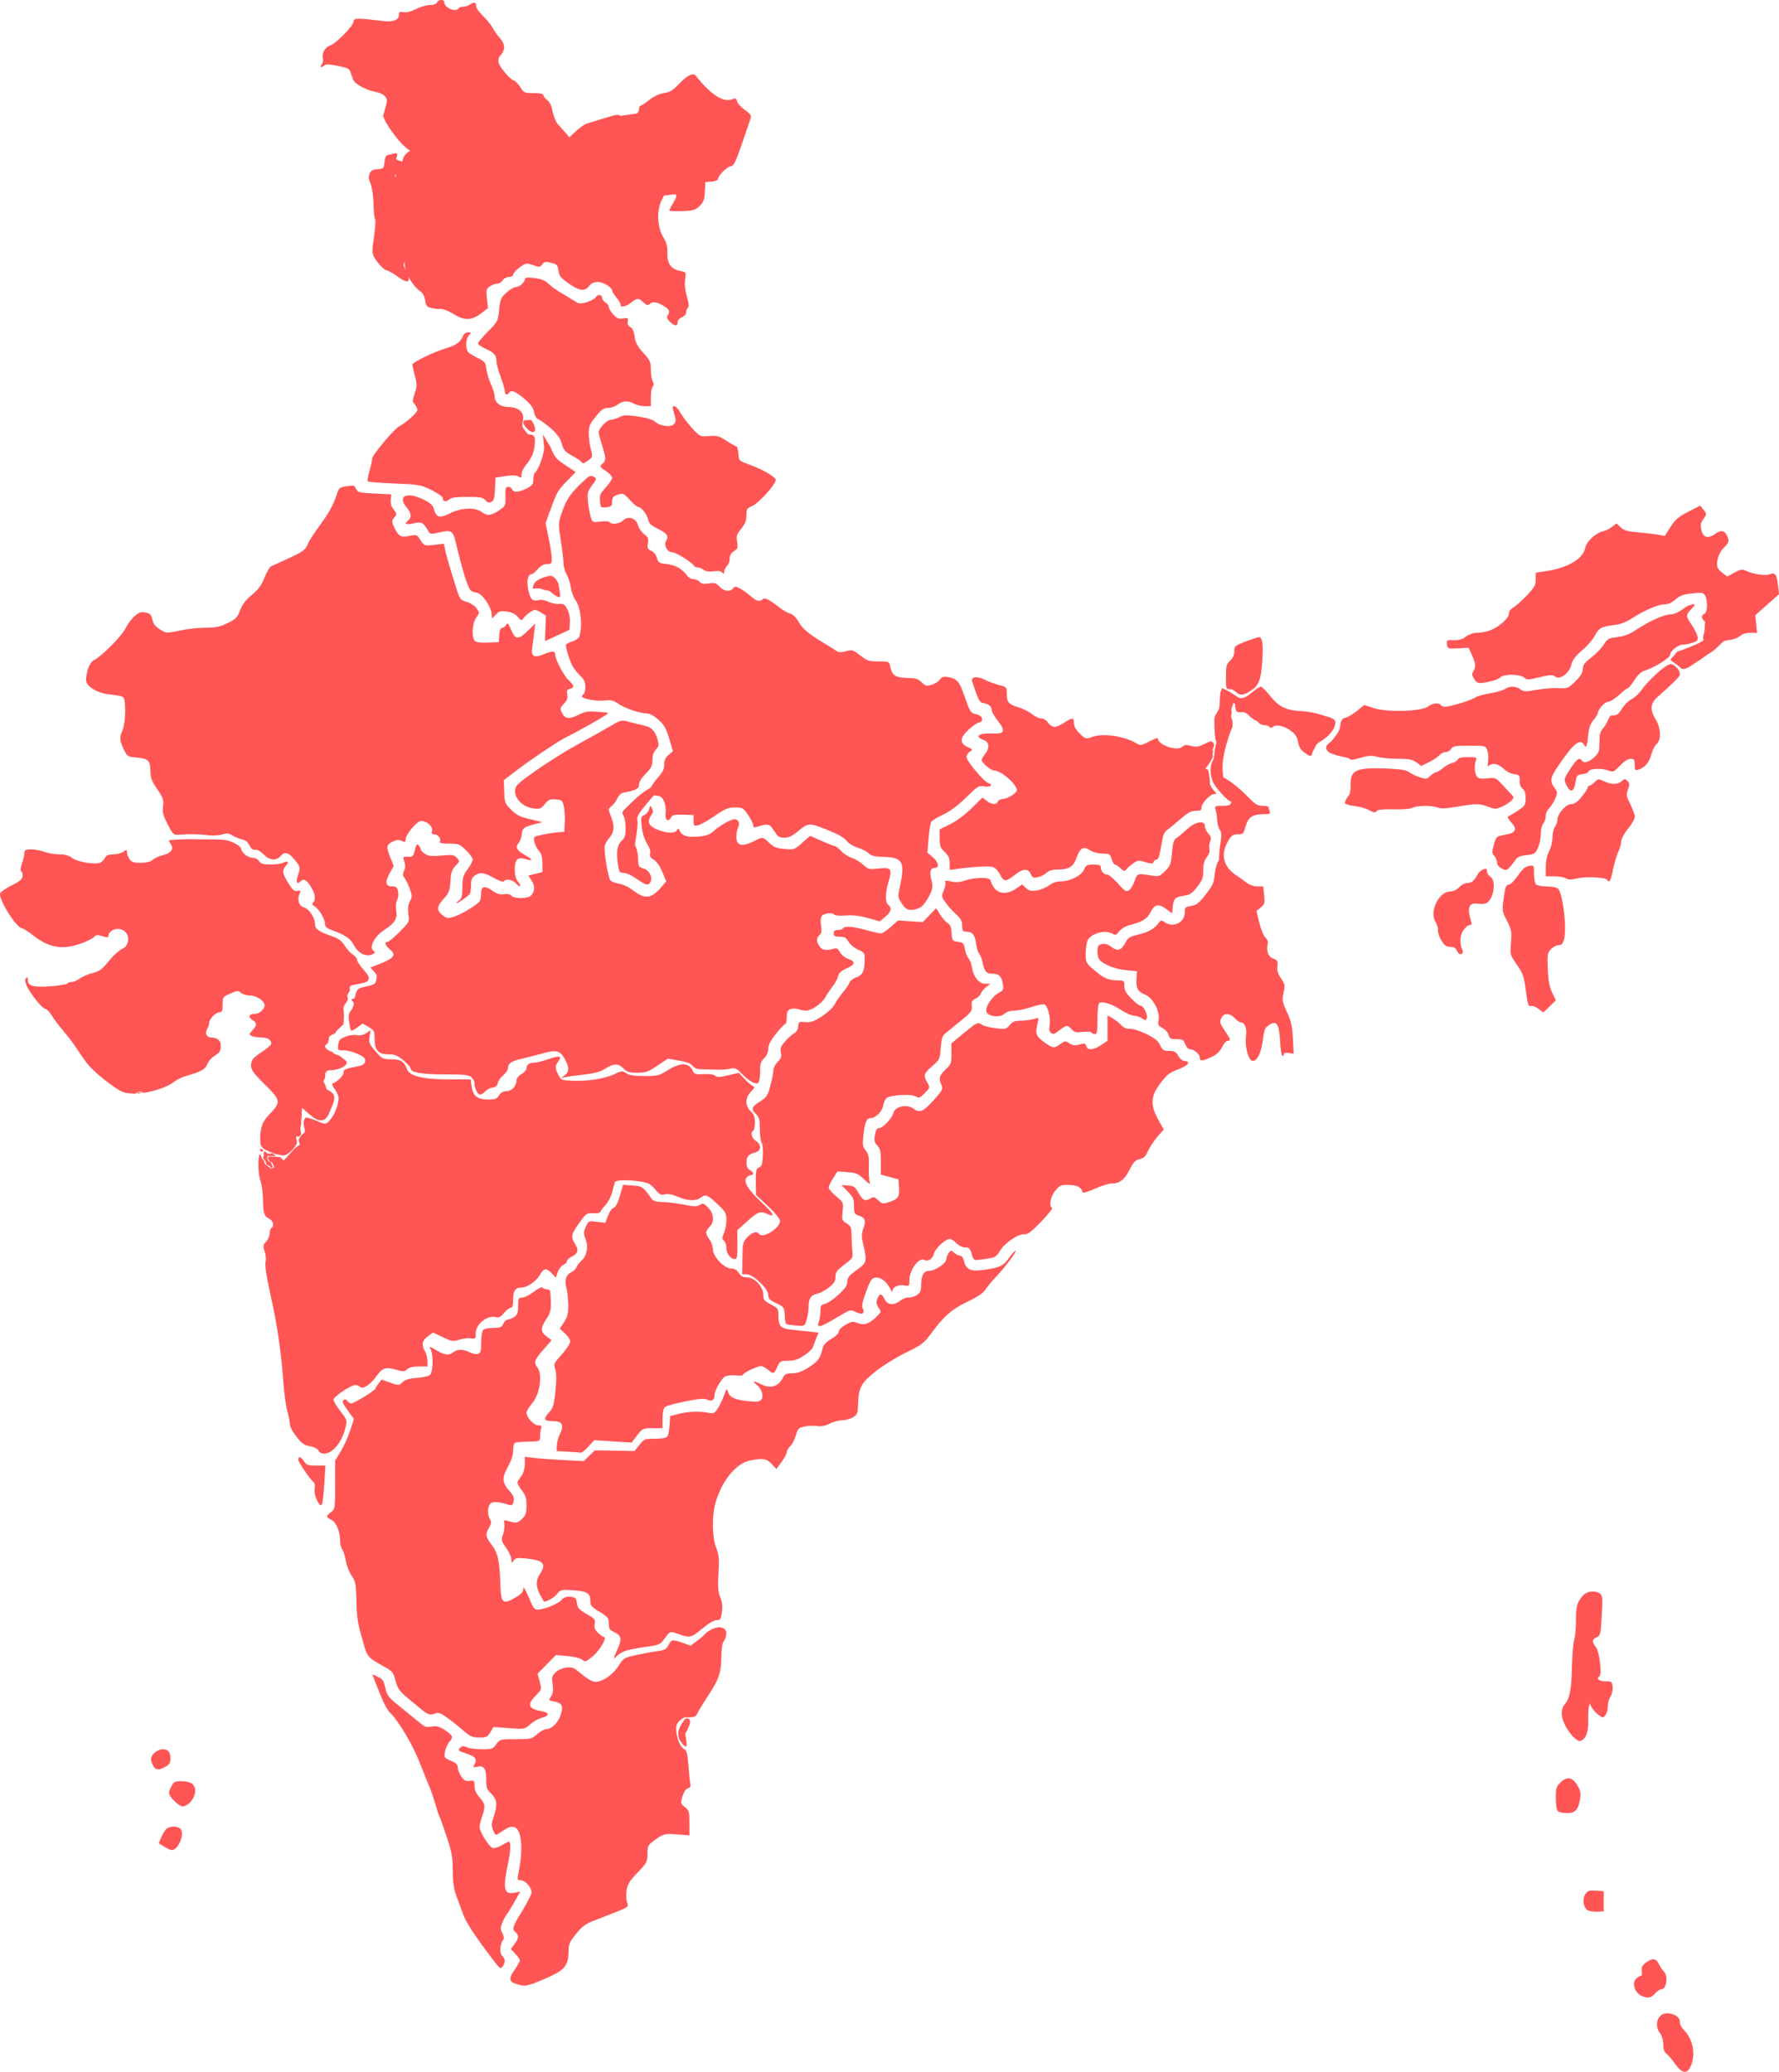 <?xml version="1.0" encoding="UTF-8" standalone="no"?>
<svg id="svg2" xmlns:rdf="http://www.w3.org/1999/02/22-rdf-syntax-ns#" xmlns="http://www.w3.org/2000/svg" height="100%" viewBox="0 0 1059.537 1234.034" width="100%" version="1.1" xmlns:cc="http://creativecommons.org/ns#" xmlns:dc="http://purl.org/dc/elements/1.1/">
 <path id="TN" fill="#F55" d="m317.72,1181.4c2.407-0.84,7.336-2.941,10.954-4.668,7.809-3.728,9.92-6.733,9.927-14.135,0-4.639,0.469-5.74,4.531-10.744,3.867-4.764,5.576-5.972,11.745-8.302,3.971-1.5,10.006-3.868,13.411-5.262,5.943-2.434,6.152-2.64,5.213-5.111-0.538-1.416-0.67-4.636-0.292-7.155,0.567-3.783,1.705-5.641,6.537-10.673,5.534-5.763,5.85-6.361,5.85-11.069,0-4.428,0.354-5.246,3.208-7.415,6.039-4.59,6.954-4.856,14.542-4.237l7.25,0.592v-7.359c0-6.796-0.206-7.524-2.699-9.511-2.607-2.079-2.656-2.296-1.426-6.401,0.811-2.708,1.981-4.434,3.227-4.76,1.217-0.318,1.782-1.124,1.498-2.137-0.251-0.894-0.76-5.767-1.131-10.828-0.598-8.162-0.939-9.376-3.02-10.739-3.132-2.052-4.965-10.418-4.15-13.667,0.62-2.469,3.259-4.048,4.415-4.666,0.784-0.419-0.478-0.226,1.748-0.226,4.63,0,5.349-0.289,6.386-2.565,0.643-1.411,3.591-6.248,6.551-10.75,6.241-9.491,7.577-13.551,7.628-23.185,0.024-4.556,0.55-7.678,1.506-8.941,0.807-1.068,1.468-3.149,1.468-4.625,0-3.795-4.912-4.769-9.559-1.897-1.815,1.121-3.443,2.359-3.62,2.751-0.176,0.392-2.067,2.017-4.201,3.613l-3.881,2.901-4.619-1.655c-6.188-2.218-6.821-2.123-8.587,1.292-1.261,2.439-2.327,3.043-6.276,3.559-2.616,0.342-8.246,1.367-12.51,2.277-7.584,1.62-7.825,1.764-11,6.612-3.92,5.986-10.88,10.298-14.965,9.273-1.47-0.369-4.769-2.486-7.333-4.705-4.063-3.516-5.165-3.984-8.584-3.642-2.337,0.234-4.947,1.354-6.455,2.772-2.263,2.126-2.463,2.89-1.874,7.174,0.491,3.569,0.253,5.415-0.932,7.223-1.567,2.392-1.538,2.439,1.917,3.087,4.698,0.881,5.581,2.779,3.768,8.098-1.591,4.668-5.346,8.332-8.541,8.332-1.091,0-3.521,1.35-5.4,3-3.278,2.878-3.799,3-12.814,3-9.3,0-9.419,0.031-11.533,3-1.992,2.797-2.568,3-8.521,3-3.512,0-7.548-0.53-8.969-1.177-2.117-0.965-2.866-0.895-4.148,0.386-1.418,1.418-1.082,1.723,3.608,3.281,5.677,1.885,6.761,3.273,5.054,6.464-1.04,1.942-0.925,2.059,1.436,1.466,4.042-1.014,5.539,1.017,5.539,7.515,0,5.017,0.355,6.03,3,8.565,3.493,3.346,3.83,6.706,1.394,13.858-1.324,3.885-1.391,5.236-0.379,7.678,0.675,1.63,1.486,2.964,1.803,2.964s2.25-1.161,4.298-2.58c4.98-3.451,8.034-2.948,9.578,1.58,1.571,4.608,1.543,12.899-0.074,21.25-1.304,6.735-1.302,6.75,0.964,6.75,2.596,0,6.416,4.304,6.416,7.23,0,1.078-2.475,6.004-5.5,10.946-5.916,9.665-6.305,10.912-4,12.824,2.063,1.712,1.882,3.565-0.688,7.04l-2.188,2.959,2.688,2.805c1.478,1.543,2.688,3.33,2.688,3.971s-1.412,3.169-3.137,5.617c-3.63,5.15-3.316,7.134,1.34,8.477,4.619,1.332,5.016,1.316,9.921-0.397z" stroke-opacity="0">
  <title id="title3285">Tamilnadu</title>
 </path>
 <path id="KL" fill="#F55" d="m300.62,1167.9c0-0.927-0.709-2.275-1.576-2.995-1.654-1.373-1.239-7.233,0.676-9.552,0.578-0.7,0.379-2.159-0.533-3.918-1.275-2.457-1.271-3.24,0.027-6.348,0.815-1.95,2.064-4.237,2.776-5.082,0.712-0.845,2.76-4.188,4.551-7.429l3.256-5.893-3.232,0.646c-6.423,1.285-7.204-2.045-4.035-17.189,1.669-7.976,1.835-13.172,0.42-13.172-0.239,0-2.134,0.978-4.211,2.173-2.092,1.204-4.509,1.892-5.42,1.542-2.175-0.835-7.657-9.642-7.681-12.34-0.01-1.168,0.656-4.037,1.481-6.376,2.106-5.97,1.909-7.465-1.5-11.347-2.091-2.382-3-4.46-3-6.862,0-3.223-0.185-3.418-2.865-3.024-2.295,0.337-3.29-0.176-5-2.578-1.174-1.649-2.139-4.054-2.145-5.344-0.01-1.796-0.973-2.75-4.116-4.071-4.014-1.687-4.09-1.81-3.409-5.5,0.383-2.076,1.627-4.774,2.763-5.995,2.41-2.591,1.712-3.917-3.877-7.372-2.59-1.601-4.281-1.956-6.942-1.456-2.943,0.552-4.062,0.201-6.846-2.146-1.831-1.543-6.972-5.731-11.426-9.306-7.472-5.998-8.186-6.894-9.242-11.598-0.97-4.319-1.65-5.328-4.454-6.598l-3.309-1.5,2.337,6.098c3.865,10.088,6.355,15.128,8.376,16.958,4.411,3.992,13.273,18.81,17.129,28.641,2.265,5.775,4.985,12.525,6.045,15s2.677,7.195,3.594,10.488c0.917,3.293,2.037,6.668,2.487,7.5,0.451,0.832,2.413,6.307,4.36,12.168,3.021,9.092,3.545,12.027,3.573,20,0.024,6.882,0.571,10.794,2.074,14.844,1.123,3.025,2.903,7.916,3.956,10.87,1.834,5.145,6.678,12.594,17.392,26.746,4.496,5.939,5.074,6.38,6.25,4.773,0.713-0.974,1.295-2.53,1.295-3.458z" stroke-opacity="0">
  <title id="title3287">Kerala</title>
 </path>
 <path id="KA" fill="#F55" d="m292.02,1031.8,1.847-3.127,9.273,0.681c9.268,0.68,9.275,0.679,12.655-2.289,1.86-1.633,4.91-3.365,6.777-3.849,4.755-1.232,4.916-3.037,0.346-3.862-8.342-1.507-9.271-3.837-3.774-9.467,3.535-3.62,3.539-3.634,2.291-8.299l-1.25-4.673,5.459-5.575,5.459-5.575,7,0.661c4.147,0.392,7.715,1.305,8.755,2.241,1.621,1.458,2.111,1.277,6.413-2.369,4.398-3.727,8.589-11.371,6.235-11.371-0.546,0-2.092-1.099-3.434-2.441-1.846-1.846-2.304-3.127-1.879-5.253,0.511-2.556,0.079-3.087-4.763-5.847-4.514-2.574-5.402-3.563-5.826-6.497-0.443-3.068-0.877-3.498-3.822-3.78-2.457-0.236-3.889,0.288-5.5,2.013-2.547,2.725-12.655,6.413-15.055,5.492-0.909-0.349-2.117-1.883-2.684-3.41-0.567-1.527-1.91-4.576-2.984-6.776-1.474-3.019-1.954-3.458-1.954-1.792-0.001,1.547-1.3,2.969-4.339,4.75-7.676,4.498-8.883,3.597-9.213-6.878-0.458-14.572-1.491-19.481-5.091-24.198-3.829-5.016-4.045-6.411-1.631-10.499,1.415-2.395,1.506-3.281,0.5-4.891-1.673-2.679-1.546-7.532,0.244-9.322,1.41-1.41,4.913-1.141,11.656,0.894,1.16,0.35,1.779-0.301,2.155-2.264,0.398-2.08-0.181-3.561-2.364-6.047-4.545-5.176-4.742-7.798-1.082-14.403,2.076-3.748,3.163-7.089,3.163-9.722,0-2.207,0.444-4.286,0.987-4.622,0.543-0.335,4.143-0.668,8-0.74,6.827-0.127,7.014-0.198,7.027-2.699,0.01-1.413,0.285-3.582,0.617-4.819,0.504-1.881,0.205-2.25-1.826-2.25-2.603,0-6.805-4.662-6.805-7.551,0-0.897,1.515-3.402,3.368-5.566,4.566-5.334,6.28-17.122,3.101-21.325-2.281-3.016-1.832-4.367,3.493-10.514l4.961-5.727-2.961-2.189c-3.705-2.739-3.732-5.175-0.116-10.466,2.785-4.076,3.101-6.311,2.28-16.163-0.069-0.825-0.998-1.5-2.066-1.5-1.067,0-2.219-0.45-2.559-1-0.354-0.573-2.577,0.495-5.203,2.5-2.522,1.925-5.645,3.501-6.941,3.501-2.157,0-2.356,0.418-2.356,4.943,0,3.975-0.435,5.248-2.223,6.5-1.222,0.856-2.95,1.557-3.84,1.557-0.889,0-2.13,1.125-2.756,2.5-0.986,2.163-1.788,2.5-5.961,2.5-2.652,0-5.361,0.54-6.021,1.2-0.677,0.677-1.2,3.918-1.2,7.433,0,5.301-0.291,6.325-1.95,6.851-1.073,0.34-3.3-0.079-4.95-0.933-3.766-1.947-7.155-1.977-9.659-0.083-2.804,2.121-5,1.874-10.138-1.137-4.226-2.477-4.473-2.518-3.428-0.566,1.753,3.275,1.439,13.729-0.459,15.304-0.871,0.723-4.359,1.503-7.75,1.734-4.466,0.303-6.799,1-8.463,2.526-2.274,2.086-2.347,2.089-7.419,0.288l-5.123-1.819-1.808,2.351c-0.995,1.293-1.818,2.626-1.831,2.962-0.038,1.039-12.731,8.889-14.373,8.889-0.853,0-1.916-0.655-2.364-1.455-0.529-0.945-1.303-1.153-2.21-0.592-1.115,0.689-0.641,1.912,2.35,6.077l3.746,5.214-2.176,6.766c-1.197,3.722-3.71,9.314-5.586,12.428l-3.41,5.661v14.377c0,14.145-0.04,14.409-2.5,16.344-3.156,2.482-3.13,2.801,0.371,4.612,2.931,1.516,5.129,7.105,5.129,13.045,0,1.426,0.622,3.589,1.382,4.807,0.76,1.218,1.68,4.24,2.044,6.715s1.861,6.3,3.327,8.5c2.388,3.583,2.689,5.041,2.893,14,0.262,11.497,0.631,13.878,3.952,25.5,2.608,9.127,2.859,9.425,12.268,14.596,5.287,2.905,5.726,3.438,7.134,8.65,1.396,5.168,2.135,6.082,10.634,13.142,8.729,7.253,9.269,7.541,12.202,6.519,2.712-0.945,3.568-0.722,7.366,1.921,2.364,1.645,6.697,5.056,9.63,7.581,4.701,4.047,5.888,4.59,10.034,4.59,4.207,0,4.897-0.329,6.55-3.127z" stroke-opacity="0">
  <title id="title3283">Karnataka</title>
 </path>
 <path id="PY" fill="#F55" d="m410.82,1026.7c0-0.216,0.36-1.389,0.077-2.018-0.394-0.877-0.995-1.109-1.315-1.109-0.294,0-1.582-0.042-2.24,1.177-0.574,1.064-1.935,2.681-1.935,3.081,0,0.168-1.131,2.023-1.349,3.398-0.276,1.74,0.253,4.542,0.629,4.927,0.489,0.499,3.1,5.086,4.051,3.93,0.693-0.844-0.745-7.461-0.616-7.541,0.55-0.34,2.696-5.327,2.696-5.845z" stroke-opacity="0">
  <title id="title3185">Puducherry</title>
 </path>
 <path id="GA" fill="#F55" d="m193.12,884.18,0.698-11.25-5.561,0c-4.829,0-5.777-0.329-7.199-2.5-1.85-2.823-3.408-3.26-3.408-0.957,0,1.437,7.401,12.172,9.374,13.596,0.487,0.352,0.651,2.152,0.365,4-0.552,3.563,2.805,10.775,4.274,9.184,0.418-0.453,1.074-5.886,1.457-12.073z" stroke-opacity="0">
  <title id="title3207">Goa</title>
 </path>
 <path id="MH" fill="#F55" d="m197.92,863.91c3.51-2.761,6.325-7.569,7.75-13.236,1.194-4.748,1.191-4.758-2.925-10.092-2.266-2.937-4.119-6.051-4.119-6.92,0-1.721,10.454-8.735,13.019-8.735,0.87,0,2.053,0.472,2.629,1.048,1.761,1.761,6.117-0.981,9.882-6.223,3.795-5.283,5.527-5.787,12.601-3.667,3.279,0.982,4.14,0.907,5.695-0.5,1.208-1.093,3.591-1.657,7.003-1.657h5.171l-0.035-3.25c-0.019-1.788-0.678-4.375-1.465-5.75-2.241-3.92-1.788-6.411,1.627-8.935l3.127-2.312,5.844,2.793c5.427,2.594,6.125,2.701,9.776,1.496,2.163-0.714,5.279-1.1,6.925-0.858,2.817,0.413,2.988,0.247,2.901-2.826-0.152-5.358,6.7-11.049,11.771-9.776,1.972,0.495,3.027-0.019,5.098-2.479,1.436-1.707,3.246-3.103,4.022-3.103,1.019,0,1.411-1.334,1.411-4.8,0-5.359,1.235-7.2,4.832-7.2,3.517,0,8.69-3.525,11.055-7.532,2.439-4.135,3.957-4.328,7.165-0.912l2.401,2.555,1.093-3.305c0.601-1.818,2.075-3.75,3.274-4.293,1.199-0.543,2.18-1.544,2.18-2.224,0-0.68,1.296-1.907,2.879-2.726,3.861-1.997,4.326-3.696,2.04-7.456-2.69-4.424-2.423-5.806,2.442-12.606,4.142-5.792,4.436-5.993,8.466-5.811,2.296,0.104,4.174-0.237,4.174-0.759,0-0.522,1.294-2.302,2.875-3.957s3.425-5.138,4.098-7.741c0.672-2.603,1.39-5.295,1.594-5.983,0.426-1.434,8.142-1.589,15.888-0.318,3.977,0.652,5.566,1.542,8.057,4.508,2.633,3.136,3.513,3.592,5.817,3.014,1.815-0.456,4.343,0.019,7.629,1.432,5.742,2.47,10.868,2.713,13.602,0.646,3.039-2.298,4.19-1.882,10.001,3.613,4.978,4.708,5.44,5.518,5.44,9.532,0,2.413-0.641,5.921-1.424,7.795-1.232,2.949-1.232,3.568,0,4.59,0.783,0.65,1.424,2.554,1.424,4.231,0,3.405,2.444,6.706,4.964,6.706,1.415,0,1.645-1.244,1.595-8.608l-0.059-8.608,6-5.367c6.29-5.626,7.78-6.157,11.957-4.253,4.917,2.24,3.772-0.176-3.099-6.537-8.252-7.64-11.399-12.667-9.422-15.049,0.72-0.867,1.928-1.577,2.686-1.577,2.039,0,1.671-1.773-0.622-3-1.388-0.743-2-2.094-2-4.413,0-3.714,1.186-5.094,5.255-6.115,3.593-0.902,3.724-4.6,0.244-6.88-2.527-1.656-3.339-4.955-1.5-6.092,0.55-0.34,1-2.538,1-4.885,0-3.258-0.591-4.822-2.5-6.615-3.425-3.218-3.38-8.211,0.106-11.697,2.46-2.46,2.502-2.663,0.75-3.628-1.021-0.562-3.222-2.502-4.891-4.31l-3.036-3.288-6.34,1.479c-5.138,1.199-6.63,1.239-7.869,0.211-0.948-0.786-3.551-1.138-6.854-0.927-4.87,0.312-5.423,0.127-6.468-2.165-2.171-4.766-7.522-4.82-14.852-0.15-5.104,3.252-5.988,3.474-13.785,3.474-6.085,0-9.016-0.448-10.87-1.663-2.401-1.574-2.778-1.547-6.977,0.493-5.57,2.706-15.98,4.36-24.988,3.97-6.918-0.299-6.928-0.304-8.772-4.078-1.837-3.76-1.773-4.679,0.554-7.923,2.037-2.84,0.227-3.104-6.146-0.899-3.339,1.155-6.931,2.101-7.984,2.101-3.258,0-5.078,1.13-5.078,3.154,0,1.108-1.283,2.67-2.994,3.643-1.774,1.01-2.996,2.529-3,3.731-0.011,3.392-2.841,6.473-5.948,6.473-1.913,0-3.358,0.809-4.466,2.5-1.376,2.1-2.417,2.5-6.504,2.5-6.315,0-9.03-2.154-9.782-7.76l-0.569-4.24h-12.829c-15.442,0-23.553-1.936-25.094-5.99-1.808-4.754-3.77-6.01-9.391-6.01-5.038,0-5.447-0.207-9.394-4.75-3.72-4.282-4.069-5.133-3.544-8.637l0.582-3.887-2.653,1.738c-1.737,1.138-3.657,1.537-5.562,1.157-1.655-0.331-4.577,0.086-6.779,0.967-3.231,1.293-3.934,2.094-4.255,4.847-0.372,3.19-0.27,3.296,3.148,3.237,1.944-0.034,5.704,0.916,8.356,2.11,3.935,1.771,4.763,2.582,4.5,4.404-0.248,1.718-1.245,2.415-4.323,3.02-7.915,1.556-8.5,1.814-8.5,3.741,0,1.781-3.577,5.383-6.3,6.344-0.817,0.288-0.481,1.414,1.05,3.526,1.238,1.706,2.25,4.081,2.25,5.277,0,4.13-2.342,9.969-5.416,13.503-3.306,3.801-4.033,0.457-13.91-2.005-1.659,1.302-1.47,3.502-1.393,4.605,0.062,0.891,1.375,4.02,0.257,4.661-1.649,0.946-2.833,3.127-3.224,3.85-0.462,0.853,1.394,3.192,0.103,3.637-1.626,0.561-4.237,3.686-5.957,5.557l-3.127,3.402-2.138-2.066-2.872-0.174-1.995-0.072-2.054-0.007-0.308,1.112,0.782,1.333,1.829,1.191,1.213,2.68-1.341,0.656c-0.854,0.418-1.35-0.387-2.137-1.034-0.705-0.579-1.639-0.803-2.258-1.817-0.248-0.407-0.296-1.397-0.522-1.82-0.288-0.54-0.744-0.511-0.985-1.018-0.762-1.606-1.261-2.889-1.327-2.823-1.323,1.323-1.214,11.637,0.166,15.555,0.871,2.475,1.597,7.425,1.612,11,0.037,8.463,0.66,10.524,3.586,11.857,2.44,1.112,3.286,4.487,1.415,5.643-0.55,0.34-1,1.8-1,3.245s-0.946,3.634-2.103,4.865c-1.885,2.007-1.978,2.615-0.901,5.88,0.661,2.003,0.941,4.625,0.623,5.826-0.622,2.346,0.412,9.135,3.455,22.684,3.257,14.504,5.796,31.885,6.877,47.072,0.57,8.015,1.71,16.79,2.532,19.5,0.822,2.71,1.5,6.125,1.506,7.588,0.01,1.575,1.62,4.696,3.958,7.653,3.214,4.066,4.701,5.12,8.013,5.68,2.473,0.418,4.467,1.436,5.088,2.597,1.329,2.482,5.015,2.435,8.245-0.106z" stroke-opacity="0">
  <title id="title9350">Maharastra</title>
 </path>
 <path id="AP" fill="#F55" d="m350.42,861.65,3.521-3.832,11.115,0.723,11.115,0.723,3.262-4.29c3.155-4.149,3.458-4.29,9.215-4.29h5.953v-5.683c0-3.558,0.519-6.138,1.388-6.9,0.763-0.669,6.247-2.191,12.185-3.38,8.47-1.697,11.331-1.906,13.272-0.972,2.575,1.24,4.105,0.16,4.14-2.922,0.029-2.605,4.035-9.67,6.165-10.875,1.179-0.667,4.102-0.979,6.497-0.694,2.394,0.285,4.354,0.085,4.354-0.446,0-1.098,8.385-5.117,10.675-5.117,0.83,0,2.654,0.951,4.052,2.114,3.368,2.8,3.626,2.726,5.572-1.585,1.567-3.472,1.965-3.699,6.489-3.699,3.637,0,5.981-0.778,9.546-3.168,2.599-1.742,4.97-4.001,5.269-5.02,0.298-1.019,1.163-3.367,1.922-5.217l1.379-3.365-5.452-0.598c-2.999-0.329-7.929-0.87-10.956-1.203-6.252-0.687-7.496-2.119-7.496-8.627,0-3.796-0.32-4.25-4.5-6.397-3.947-2.027-4.5-2.728-4.5-5.709,0-4.792-5.202-10.368-9.673-10.368-2.396,0-3.723-0.713-4.919-2.642-1.12-1.807-2.549-2.642-4.522-2.642-4.103,0-10.886-7.078-10.886-11.359,0-1.733-0.9-4.361-2-5.839s-2-3.371-2-4.206c0-0.835,0.9-2.38,2-3.432,3.004-2.873,2.611-7.968-0.887-11.511-2.539-2.571-3.136-2.759-4.954-1.559-1.694,1.118-3.379,1.099-9.363-0.109-4.013-0.81-9.705-1.518-12.648-1.575-3.549-0.068-5.738-0.648-6.5-1.721-5.33-7.512-5.586-7.694-11.441-8.123l-5.707-0.418-1.911,6.574c-1.244,4.28-2.529,6.745-3.681,7.063-0.974,0.269-2.497,2.408-3.385,4.754l-1.615,4.265-4.991-0.625c-4.899-0.613-5.021-0.559-6.598,2.937-1.447,3.207-1.457,3.965-0.098,7.617,1.751,4.708,0.601,9.978-2.818,12.909-1.101,0.943-2.304,2.551-2.674,3.574-0.37,1.022-1.822,2.412-3.225,3.087-3.082,1.484-4.034,4.83-2.713,9.529,0.54,1.92,1.007,6.344,1.038,9.832,0.045,5.133-0.431,7.09-2.501,10.271l-2.557,3.93,3.114,2.769c1.713,1.523,3.114,3.707,3.114,4.852,0,1.146-2.251,4.598-5.001,7.671-4.748,5.305-4.946,5.756-3.911,8.892,0.761,2.307,0.796,6.207,0.118,12.92-0.824,8.15-1.371,10.057-3.589,12.503-3.777,4.167-3.355,5.413,1.833,5.413,5.859,0,7.101,2.112,4.46,7.583-1.051,2.177-1.91,5.381-1.91,7.122v3.164l6.75,0.37c3.712,0.203,7.155,0.463,7.649,0.577s2.483-1.517,4.42-3.624zm22.904,121.37c2.066-0.573,7.368-1.549,11.782-2.169,7.677-1.078,8.147-1.296,10.815-5.007,3.186-4.432,2.993-4.379,8.659-2.38,6.282,2.216,7.266,1.967,13.809-3.5,3.639-3.041,6.953-5,8.459-5,2.204,0,2.545-0.53,3.117-4.845,0.458-3.45,0.17-5.969-0.999-8.75-1.318-3.134-1.528-5.947-1.065-14.247,0.491-8.798,0.286-11.08-1.372-15.287-2.458-6.237-2.625-19.218-0.346-26.939,3.904-13.23,12.334-23.411,20.73-25.037,7.512-1.455,9.679-1.094,12.674,2.113l2.809,3.007,3.092-4.204c1.7-2.312,3.092-4.946,3.092-5.852,0-0.906,0.909-2.471,2.02-3.476,1.111-1.006,2.618-3.877,3.348-6.38,1.206-4.135,1.685-4.629,5.23-5.389,2.146-0.46,5.51-0.591,7.474-0.291,2.46,0.376,4.782-0.072,7.461-1.438,2.14-1.091,5.482-1.986,7.429-1.988,1.946-0.003,4.84-0.795,6.43-1.761,2.63-1.597,2.907-2.298,3.066-7.745,0.29-9.924,1.746-12.672,10.358-19.559,4.232-3.384,12.337-8.41,18.037-11.185,9.709-4.726,10.681-5.481,15.646-12.142,7.521-10.089,11.826-13.776,21.504-18.418,5.602-2.686,9.084-5.034,10.207-6.881,0.937-1.542,3.9-5.123,6.584-7.957,5.572-5.885,12.599-15.347,11.397-15.347-0.443,0-2.216,2.001-3.939,4.446-3.397,4.819-5.952,5.927-16.518,7.16-6.59,0.769-9.145-0.654-10.256-5.71-0.377-1.716-1.285-2.896-2.228-2.896-0.875,0-2.455-0.782-3.511-1.737-1.826-1.653-1.987-1.643-3.329,0.191-0.775,1.06-1.41,2.726-1.41,3.701,0,2.35-6.735,6.845-10.257,6.845-3.244,0-4.743,2.829-4.743,8.95,0,2.996-0.553,4.182-2.562,5.498-1.409,0.923-3.569,1.546-4.8,1.385-1.231-0.161-3.541,0.732-5.134,1.984-3.793,2.984-7.576,2.55-9.302-1.068-1.648-3.455-2.971-3.491-4.254-0.115-0.759,1.996-0.632,3.2,0.525,4.965,1.985,3.029,2.044,2.809-1.723,6.373-4.007,3.79-6.915,4.616-10.711,3.044-2.541-1.053-3.451-0.913-6.981,1.071-2.362,1.328-4.059,3.023-4.059,4.055,0,1.045-1.851,2.858-4.506,4.414-3.019,1.769-4.696,3.515-5.081,5.292-1.31,6.036-2.775,8.089-8.24,11.558-4.2,2.666-6.754,3.593-9.892,3.593-3.679,0-4.43,0.387-5.766,2.97-2.62,5.066-7.41,6.376-12.88,3.523-3.675-1.917-5.717-1.94-2.996-0.034,3.198,2.24,4.939,7.138,3.257,9.164-1.089,1.312-2.557,1.51-7.666,1.033-7.827-0.731-11.468-2.413-12.247-5.657-0.541-2.254-0.784-2.009-2.471,2.5-1.029,2.75-2.751,6.28-3.827,7.844-1.742,2.533-2.352,2.768-5.571,2.153-5.303-1.013-11.939-0.742-17.615,0.717l-5,1.286-0.31,5.47c-0.17,3.008-0.788,6.046-1.372,6.75-0.657,0.792-3.459,1.28-7.343,1.28-6.029,0-6.398,0.147-9.217,3.66l-2.936,3.66-11.805-0.217-11.805-0.217-3.312,3.211-3.312,3.211-12.294-0.626c-6.761-0.344-14.656-0.926-17.544-1.293l-5.25-0.667v4.235c0,2.478-0.761,5.336-1.836,6.889-1.01,1.46-2.128,3.163-2.485,3.785-0.357,0.622,0.694,2.821,2.336,4.888,2.483,3.124,2.985,4.667,2.985,9.165,0,4.408-0.454,5.862-2.454,7.862-2.701,2.701-3.597,2.874-8.141,1.571-2.911-0.835-3.056-0.747-2.611,1.583,0.259,1.357-0.088,4.164-0.773,6.238-1.177,3.566-1.075,4.005,1.867,8.067,1.712,2.363,3.112,5.439,3.112,6.837,0,2.38,0.086,2.424,1.352,0.692,1.163-1.591,2.217-1.759,7.546-1.202,10.235,1.07,12.081,3.159,8.102,9.168-2.552,3.853-2.523,7.435,0.101,12.469,1.155,2.217,2.251,4.031,2.435,4.031,1.837,0,6.12-2.565,7.755-4.643,1.941-2.467,2.413-2.575,9.34-2.13,8.397,0.539,10.369,1.732,10.369,6.274,0,2.875,0.642,3.645,5.5,6.589,5.032,3.05,5.5,3.64,5.5,6.937,0,3.134,0.456,3.821,3.5,5.272,4.123,1.966,4.419,4.079,1.478,10.561-2.484,5.475-2.482,6.058,0.015,3.378,1.097-1.177,3.684-2.609,5.75-3.182z" stroke-opacity="0">
  <title id="title3181">Andhra Pradesh</title>
 </path>
 <path id="DN" fill="#F55" d="m162.62,687.27c-0.656-0.616-1.301,0.026-2.193-0.032-0.892-0.058-1.15-0.25-1.58-0.468-0.819-1.034-1.565-1.368-1.672-0.251-0.42,0.432,0.01,1.193-0.036,1.928-0.043,0.735-0.569,0.353-0.377,1.175,0.191,0.822,1.011,1.3,1.43,2.248,0.419,0.948,0.045,1.217,0.602,1.831,0.557,0.613,0.881,0.274,1.517,0.65s0.698,1.522,1.614,1.278c0.916-0.244-0.119-2.134-0.498-3.069-0.38-0.935-1.33-0.471-1.735-1.27s-0.728-1.892-0.436-2.619c0.291-0.727,1.667,0.197,2.364-0.114,0.697-0.311,1.822,0.435,2.245-0.065,0.422-0.5-0.587-0.606-1.243-1.223z" stroke-opacity="0">
  <title id="title3187">Dadra and Nagar Haveli</title>
 </path>
 <path id="CT" fill="#F55" d="m480.42,786.1c0.637-2.126,1.158-5.531,1.158-7.566,0-5.057,1.362-7.191,5.064-7.931,1.724-0.345,4.89-2.017,7.035-3.716,3.111-2.464,3.9-3.752,3.9-6.364,0-2.783,0.79-3.87,5.25-7.229,5.004-3.768,5.231-4.137,4.834-7.891-0.229-2.166-0.454-6.412-0.5-9.438-0.076-4.932-0.382-5.688-2.967-7.316-2.727-1.718-2.853-2.103-2.337-7.111,0.544-5.272,0.528-5.31-3.867-8.984-2.427-2.029-4.413-4.351-4.413-5.159,0-0.809,1.163-3.312,2.585-5.564l2.584-4.094,5.934,0.429c5.267,0.381,6.398,0.872,10.063,4.364,2.643,2.519,3.835,3.215,3.313,1.935-0.449-1.1-0.707-5.262-0.573-9.248,0.203-6.083-0.096-7.678-1.862-9.923-1.825-2.321-2.015-3.48-1.434-8.752,0.878-7.962,1.924-10.577,4.231-10.577,3.081,0,6.882-3.706,7.572-7.382,0.353-1.879,1.252-3.924,1.999-4.544,2.224-1.845,14.273-2.581,17.141-1.046,2.28,1.22,2.726,1.067,5.674-1.948,3.176-3.249,3.187-3.294,1.487-6.257-2.48-4.321-2.214-5.211,2.893-9.707,4.474-3.938,4.62-4.249,5.08-10.835,0.336-4.812,0.985-7.216,2.236-8.28,0.97-0.825,5.096-4.2,9.17-7.5,6.761-5.477,7.38-6.283,7.095-9.243-0.257-2.659,0.145-3.452,2.231-4.402,1.399-0.637,2.804-1.979,3.122-2.981s1.737-2.734,3.154-3.848l2.576-2.026h-3.067c-3.722,0-7.036-4.086-7.9-9.741-0.316-2.068-1.259-4.548-2.097-5.513-0.838-0.964-1.796-3.439-2.129-5.5-0.544-3.363-0.964-3.798-4.092-4.247-3.366-0.483-3.496-0.663-3.79-5.244-0.224-3.487-0.824-5.022-2.265-5.793-1.078-0.577-3.089-2.837-4.469-5.023l-2.509-3.974-3.949,4.151-3.948,4.151-7.41-0.476-7.41-0.476-4.288,3.842c-2.358,2.113-5.008,3.842-5.888,3.842s-4.848-0.9-8.818-2c-7.911-2.192-12.786-2.547-13.743-1-0.34,0.55-1.716,1-3.059,1-1.774,0-2.441,0.546-2.441,2,0,1.624,0.667,2,3.546,2,2.873,0,3.866,0.557,5.229,2.931,0.925,1.612,3.492,3.749,5.704,4.75,3.747,1.695,4.016,2.092,3.948,5.819-0.13,7.093-1.136,9.265-4.926,10.636-1.921,0.695-3.747,2.063-4.057,3.041-0.31,0.978-2,3.501-3.754,5.608-1.754,2.106-4.032,5.403-5.062,7.327-1.097,2.049-4.303,5.071-7.743,7.299-4.825,3.124-6.577,3.734-9.832,3.424-3.766-0.359-3.975-0.23-4.257,2.622-0.181,1.83-1.1,3.398-2.358,4.022-1.134,0.563-3.535,2.7-5.334,4.751-2.7,3.076-3.157,4.252-2.615,6.722,0.528,2.403,0.149,3.502-1.916,5.567-1.415,1.415-2.573,3.716-2.573,5.114s-0.786,5.491-1.747,9.098c-1.477,5.544-2.291,6.901-5.265,8.778-5.944,3.752-6.47,4.92-3.534,7.855,2.232,2.232,2.546,3.39,2.546,9.392,0,3.765,0.473,7.319,1.052,7.897,0.586,0.586,0.918,3.883,0.75,7.45-0.248,5.271-0.654,6.553-2.302,7.278-1.761,0.774-1.991,1.8-1.927,8.6l0.073,7.721,7.177,6.771c4.581,4.321,7.171,7.541,7.159,8.9-0.036,4.288-10.568,10.725-12.482,7.629-1.143-1.849-4.105-1.022-6.942,1.94-2.662,2.778-2.824,3.464-2.95,12.5l-0.134,9.56h2.593c3.828,0,12.932,8.633,12.932,12.262,0,2.307,0.776,3.125,4.75,5.007,4.682,2.218,4.754,2.324,5.05,7.433,0.3,5.175,0.306,5.184,4,5.572,8.11,0.853,7.814,0.956,9.041-3.14z" stroke-opacity="0">
  <title id="title3291">Chhattisgarh</title>
 </path>
 <path id="OR" fill="#F55" d="m498.12,784.91c8.38-5.043,8.404-5.05,11.566-3.415,3.65,1.887,5.789,0.81,4.163-2.096-0.716-1.279-0.287-3.689,1.572-8.846,3.091-8.574,3.802-9.589,6.716-9.589,2.815,0,5.953,2.565,7.952,6.5,1.004,1.976,1.526,2.394,1.53,1.225,0.01-2.186,3.687-3.7,7.307-3.008,2.556,0.489,2.7,0.31,2.703-3.351,0.01-6.065,5.889-13.787,9.026-11.848,1.961,1.212,4.842-0.658,5.478-3.555,0.692-3.15,6.883-8.964,9.546-8.964,0.879,0,2.655,1.125,3.946,2.5,1.415,1.506,3.456,2.5,5.134,2.5,2.373,0,2.959,0.579,3.959,3.916,1.126,3.76,1.317,3.897,4.79,3.446,9.486-1.232,9.595-1.28,12.132-5.418,2.873-4.686,11.104-10.202,14.55-9.751,1.811,0.237,4.062-1.463,9.831-7.421,4.115-4.251,7.059-7.99,6.543-8.309-1.99-1.23-0.851-6.971,2.058-10.372,2.689-3.145,3.327-3.397,8.209-3.235,5.001,0.166,6.997,1.257,8.043,4.394,0.177,0.531,3.405-0.433,7.174-2.142,3.769-1.709,8.119-3.107,9.667-3.107,5.066,0,7.946-2.13,10.966-8.114,2.341-4.637,3.472-5.843,6.003-6.399,2.038-0.448,3.522-1.604,4.282-3.336,1.63-3.712,4.572-8.159,7.587-11.465l2.567-2.814-3.249-5.865c-4.897-8.841-4.607-14.002,1.227-21.762,3.487-4.638,5.531-6.348,9.25-7.74,5.197-1.944,7.274-3.265,7.274-4.627,0-0.483-0.921-0.878-2.046-0.878-1.227,0-2.729-1.199-3.75-2.994-1.417-2.491-2.336-2.995-5.47-3-3.298-0.006-3.968-0.43-5.393-3.417-1.232-2.583-3.229-4.199-8.234-6.663-3.775-1.858-7.918-3.175-9.666-3.071-2.16,0.128-3.775-0.586-5.5-2.432-1.343-1.437-3.679-3.257-5.192-4.044l-2.75-1.431v14.979l-3.732,2.536c-4.483,3.046-8.251,3.316-8.951,0.641-0.431-1.65-0.946-1.77-3.979-0.933-2.751,0.76-4.019,0.611-6.029-0.706-2.415-1.582-2.691-1.56-5.386,0.433-3.684,2.724-4.542,2.61-9.922-1.316-4.72-3.445-5.198-5.067-3.476-11.795,0.683-2.669,0.642-2.696-2.658-1.75-1.844,0.529-5.271,0.962-7.616,0.962-3.346,0-4.746,0.558-6.507,2.595-2.098,2.427-2.631,2.552-8.243,1.934-3.3-0.363-7.022-1.323-8.272-2.132-2.645-1.713-2.747-1.664-11.544,5.603l-6.658,5.5-0.013,6.169c-0.013,5.747-0.253,6.394-3.513,9.47-3.723,3.512-4.177,5.28-2.373,9.241,1.031,2.262,0.624,3.037-4.75,9.046-6.086,6.806-8.26,7.733-11.818,5.042-3.871-2.928-11.088-1.504-12.043,2.376-0.815,3.309-6.322,9.155-8.624,9.155-1.228,0-1.912,1.159-2.405,4.078-0.568,3.359-0.319,4.472,1.412,6.314,1.751,1.864,2.101,3.492,2.101,9.777v7.541l5.25,1.399,5.25,1.399,0.308,4.824c0.364,5.697-0.44,6.897-5.805,8.667-3.789,1.251-4.174,1.189-6.557-1.049-2.138-2.009-2.833-2.189-4.475-1.164-3.247,2.028-4.717,1.404-7.159-3.036-2.07-3.763-2.795-4.286-6.325-4.566l-3.987-0.316,3.75,3.858c3.268,3.362,3.75,4.471,3.75,8.618,0,4.361,0.245,4.845,2.92,5.778,3.76,1.311,4.32,2.947,2.639,7.712-1.156,3.277-1.153,4.771,0.023,9.768,2.304,9.792,2.094,10.565-4.06,14.974-4.461,3.196-5.482,4.465-5.5,6.831-0.016,2.204-1.289,4.086-5.272,7.792-2.888,2.687-6.487,5.148-8,5.469-2.417,0.513-2.75,1.045-2.75,4.393,0,2.095-0.439,4.964-0.975,6.375-1.474,3.876,0.787,3.339,10.47-2.489z" stroke-opacity="0">
  <title id="title3289">Odisha</title>
 </path>
 <path id="GJ" fill="#F55" d="m179.22,662.64c1.516-0.215-0.436-3.927,1.354-2.212,1.405,1.347,6.147,5.654,8.485,6.503,4.082,1.482,6.01-1.376,7.168-4.427,1.041-2.745,4.684-8.839,1.739-11.433-2.279-2.007-0.195-0.243-2.82-1.858-1.145-0.705-0.931-1.831-1.417-2.974-0.445-1.05-1.519-1.974-0.851-2.883,1.962-2.669-0.292-6.136,1.244-4.228,2.114,2.628-2.054-1.593,2.254-1.593,4.548,0,9.768-2.209,10.059-4.261,0.216-1.521-0.167-1.179-1.834-2.49-1.199-0.943-1.485-1.808-4.921-2.855-2.221-0.677-0.099-0.82-2.119-1.475-3.505-1.137-4.428-3.095-3.652-3.955,0.834-0.923,1.662-0.8,1.84-3,0.183-2.263,0.348-2.031,1.495-2.883,0.787-0.585,2.524-0.504,3.177-2.581l4.169-3.964,0.267-5.684c-0.47-4.674-0.432-4.645,0.693-6.362,0.513-0.783,2.258-2.508,1.347-4.315-0.64-1.268,1.588-3.203,1.478-3.955-0.535-3.643,0.853-2.478,7.948-4.287,6.733-1.717,1.825-5.721-1.595-10.069-1.186-1.507-2.156-3.303-2.156-3.991,0-0.688-1.127-1.988-2.503-2.89-1.377-0.902-3.562-3.317-4.855-5.365-1.801-2.853-3.615-4.165-7.747-5.603-7.809-2.718-9.895-4.252-9.895-7.277,0-3.666-3.568-9.02-6.502-9.756-2.913-0.731-4.245-4.654-2.718-8.006,0.928-2.038,0.802-2.226-1.232-1.837-1.844,0.353-2.852-0.518-5.407-4.671-3.569-5.801-3.836-7.649-1.48-10.252,2.057-2.273,1.2-3.354-1.509-1.904-1.111,0.595-4.521,1.081-7.577,1.081-4.474,0-5.801-0.39-6.806-2-0.752-1.204-2.332-2-3.97-2-2.749,0-6.798-3.335-6.798-5.599,0-0.672-1.938-2.16-4.306-3.307-3.297-1.596-6.168-2.073-12.25-2.035-4.369,0.028-9.744-0.026-11.944-0.119-4.331-0.183-14.497,0.394-14.499,0.823-0.001,0.145,0.558,1.159,1.242,2.253,1.788,2.863-0.06,5.267-4.984,6.484-2.227,0.55-4.92,1.788-5.983,2.75-1.31,1.186-3.581,1.749-7.048,1.749-4.152,0-5.408-0.418-6.671-2.223-0.856-1.222-1.557-3.048-1.557-4.057,0-1.696-0.168-1.717-2.223-0.277-1.222,0.856-3.906,1.557-5.965,1.557-2.704,0-4.036,0.548-4.8,1.977-0.582,1.087-1.835,2.379-2.785,2.87-2.785,1.44-13.774-0.346-16.808-2.732-1.879-1.478-4.117-2.115-7.429-2.115-2.607,0-6.653-0.675-8.991-1.5s-5.995-1.5-8.126-1.5c-3.338,0-3.88,0.311-3.918,2.25-0.024,1.238-0.68,4.035-1.457,6.218-0.956,2.684-1.075,4.176-0.369,4.613,0.575,0.355,0.893,1.71,0.707,3.011-0.253,1.775-1.883,3.12-6.526,5.387-3.404,1.662-6.463,3.781-6.798,4.71-1.189,3.297,9.817,20.811,13.078,20.811,0.642,0,3.783,2.031,6.98,4.513,9.327,7.243,17.379,8.487,28.429,4.395,3.575-1.324,7.011-3.062,7.635-3.861,0.921-1.18,1.815-1.244,4.75-0.344,2.818,0.865,3.615,0.834,3.615-0.142,0-2.616,3.725-4.781,6.993-4.063,5.871,1.29,6.538,9.534,0.96,11.879-1.638,0.689-5.109,3.895-7.715,7.125-4.01,4.971-5.494,6.066-9.662,7.126-2.708,0.689-6.178,2.18-7.71,3.312s-3.677,2.059-4.767,2.059-2.234,0.408-2.542,0.907-4.773,1.223-9.922,1.609c-10.345,0.776-13.636-0.129-13.636-3.751,0-1.536-0.31-1.854-1.068-1.096-0.758,0.758-0.654,2.051,0.357,4.45,1.917,4.55,9.415,13.882,11.154,13.882,0.767,0,2.415,1.688,3.661,3.75,1.246,2.062,4.366,6.225,6.933,9.25,2.567,3.025,5.861,7.3,7.318,9.5,6.444,9.726,7.662,11.256,12.475,15.67,2.8,2.568,7.651,6.369,10.78,8.446,5.11,3.392,6.359,3.78,12.29,3.818,0.772,0.005,1.522-1.164,2.365-1.23,1.039-0.081,2.186,0.923,3.292,0.745,6.683-1.07,14.195-3.769,17.74-6.636,1.538-1.243,4.68-2.768,6.983-3.388,8.414-2.266,11.55-3.995,12.574-6.932,0.545-1.565,2.264-3.656,3.82-4.646,3.673-2.339,4.294-3.284,4.312-6.562,0.016-2.902-2.325-4.785-5.95-4.785-2.601,0-3.735-2.648-2.192-5.119,0.637-1.02,1.158-2.619,1.158-3.553,0-2.306,3.924-6.328,6.174-6.328,1.5,0,1.826-0.812,1.826-4.556,0-4.45,0.106-4.603,4.58-6.582,4.191-1.854,4.729-1.891,6.329-0.444,0.962,0.87,3.34,1.582,5.285,1.582,3.913,0,8.806,3.191,8.806,5.744,0,2.607-3.103,5.256-6.155,5.256-3.317,0-3.755,1.951-0.845,3.768,2.578,1.61,2.525,3.045-0.224,5.97-1.886,2.007-2,2.509-0.75,3.299,0.811,0.513,3.296,0.939,5.524,0.947,4.12,0.016,6.45,1.362,6.45,3.728,0,0.722-2.418,2.859-5.374,4.75s-5.656,4.172-6,5.069c-1.713,4.464-0.603,6.626,7.374,14.349,9.219,8.926,9.664,10.535,4.5,16.251-0.818,0.906-4.485,4.19-5.817,7.753-1.802,4.82-1.218,10.152-1.218,10.801,0,0.753,0.473,2.262,1.711,3.408,0.783,0.725,2.061,1.115,3.117,1.677,3.155,1.681,7.101,2.343,8.889,2.551,1.436,0.167,6.353-2.942,7.994-7.36,0.41-1.103-0.51-2.466-0.427-3.672,0.051-0.741,1.973,0.337,2.875-1.152,0.567-0.936-0.637-3.909-0.295-4.713,0.888-2.087,0.292-3.175,0.501-4.43,1.363-8.18-2.326-3.98-0.183-4.283z" stroke-opacity="0">
  <title id="title9348">Gujarat</title>
 </path>
 <path id="MP" fill="#F55" d="m289.02,650.02c0.967-1.069,2.95-2.082,4.405-2.25,1.851-0.214,2.741-0.972,2.961-2.522,0.173-1.219,1.636-3.327,3.25-4.685,1.614-1.358,2.935-3.344,2.935-4.412,0-2.793,2.125-4.178,8.704-5.675,3.188-0.725,8.427-2.062,11.644-2.972,8.275-2.34,10.531-1.838,13.276,2.96,2.919,5.101,2.954,7.958,0.126,10.051l-2.25,1.665,2.533-0.573c1.393-0.315,6.428-1.015,11.187-1.556,6.368-0.724,9.723-1.658,12.697-3.535,5.061-3.195,7.931-3.204,10.937-0.035,1.974,2.082,3.282,2.483,8.094,2.483,5.079,0,6.456-0.482,11.977-4.189l6.239-4.189,6.622,1.134c4.553,0.78,7.105,1.769,8.168,3.166,1.146,1.507,2.708,2.035,6.045,2.046,2.475,0.008,6.3,0.112,8.5,0.23s5.597-0.136,7.549-0.565c3.275-0.72,3.853-0.467,7.488,3.278,2.167,2.232,5.161,4.485,6.655,5.006,2.327,0.811,2.812,0.645,3.385-1.161,0.368-1.159,0.629-4.09,0.581-6.512-0.069-3.421,0.462-4.955,2.377-6.869,1.589-1.589,2.468-3.604,2.473-5.67,0.01-2.294,1.307-4.838,4.581-8.955,2.515-3.163,4.987-5.75,5.492-5.75,0.505,0,0.919-1.815,0.919-4.032,0-3.266,0.428-4.192,2.25-4.872,1.238-0.462,3.292-0.448,4.565,0.032,1.273,0.48,3.391,0.872,4.706,0.872,3.153,0,9.62-4.448,11.371-7.82,0.765-1.474,2.648-4.282,4.183-6.24,1.535-1.958,3.109-4.823,3.496-6.367,0.516-2.058,1.869-3.323,5.067-4.737,5.265-2.329,5.529-4.012,0.891-5.69-1.983-0.717-4.048-2.411-4.817-3.951-0.765-1.533-1.963-2.519-2.778-2.286-5.219,1.493-7.734,1.213-9.31-1.038-2.037-2.909-2.066-5.26-0.085-6.904,1.164-0.966,1.379-2.337,0.885-5.631-0.431-2.872-0.232-4.862,0.584-5.846,1.343-1.618,6.534-2.041,7.422-0.605,0.301,0.487,3.365,0.684,6.809,0.437,4.39-0.315,8.34,0.144,13.214,1.536l6.952,1.985,3.226-2.672c3.554-2.944,4.161-5.271,1.87-7.172-1.94-1.61-1.907-6.793,0.087-13.65,2.306-7.934,1.699-8.77-5.806-7.985-5.848,0.611-6.336,0.493-9.228-2.241-1.679-1.588-4.666-3.4-6.638-4.028-1.972-0.628-4.869-2.481-6.437-4.119-1.569-1.637-3.255-2.977-3.747-2.977s-4.025-1.374-7.85-3.052l-6.955-3.052-4.713,4.161c-4.622,4.081-4.826,4.151-10.578,3.637-4.807-0.43-6.44-1.081-9.048-3.609-3.59-3.48-4.087-3.594-7.611-1.755-8.405,4.386-11.976,3.806-11.976-1.945,0-1.934,0.448-4.354,0.996-5.378,1.308-2.444,0.261-5.007-2.046-5.007-2.329,0-8.555,3.52-12.45,7.039-2.245,2.028-4.384,2.84-8.5,3.225-6.913,0.647-10.174-0.228-11.613-3.114-0.917-1.839-1.241-1.972-1.727-0.707-0.837,2.182-6.481,1.992-12.078-0.407-4.973-2.131-5.952-4.78-3.174-8.58,1.072-1.466,1.147-2.408,0.311-3.941-1.059-1.944-1.119-1.927-1.692,0.486-0.327,1.375-1.601,2.948-2.833,3.497-2.08,0.926-2.191,1.424-1.565,7,0.412,3.673,1.617,7.501,3.103,9.862,1.486,2.361,2.22,4.692,1.89,6.006-0.4,1.593,0.159,2.562,2.169,3.757,1.663,0.988,3.621,3.777,5.073,7.225l2.365,5.615-2.865,3.388c-6.059,7.165-9.919,7.509-17.524,1.563-2.012-1.573-5.491-3.154-7.731-3.512-2.24-0.358-4.56-1.239-5.156-1.957-1.463-1.762-4.095-18.419-3.308-20.936,0.345-1.105,1.731-3.328,3.079-4.94,2.696-3.224,2.744-7.186,0.161-13.4-1.271-3.057-1.221-3.451,0.608-4.788,1.096-0.801,2.672-2.897,3.503-4.656,0.831-1.76,2.409-3.352,3.507-3.538,7.482-1.27,9.497-2.281,9.497-4.765,0-1.577,1.477-3.992,4-6.541,3.361-3.395,4-4.696,4-8.146,0-2.778,0.67-4.82,2.073-6.312,1.881-2.002,1.959-2.585,0.847-6.298-1.515-5.057-3.753-7.163-8.64-8.131-2.078-0.412-5.811-1.319-8.295-2.016-4.44-1.246-4.634-1.199-11.5,2.802-3.841,2.238-12.562,7.129-19.379,10.869-6.817,3.74-17.842,10.645-24.5,15.345-10.633,7.506-12.142,8.926-12.411,11.678-0.469,4.799,4.456,9.9,10.422,10.794,4.32,0.648,4.772,0.494,7.245-2.464,2.276-2.723,3.181-3.11,6.599-2.828,3.735,0.309,4.008,0.555,4.789,4.327,0.456,2.2,0.698,6.475,0.539,9.5l-0.289,5.5-3.5,0.251c-1.925,0.138-6.065,0.757-9.2,1.376-5.672,1.12-5.697,1.14-5.116,4.249,0.321,1.718,1.518,4.153,2.659,5.411,1.526,1.682,2.086,3.666,2.116,7.5l0.041,5.213-4.222,1.019-4.222,1.019,1.991,2.981c2.218,3.321,1.885,7.185-0.793,9.231-2.242,1.712-9.724,1.594-11.194-0.177-0.769-0.927-2.302-1.248-4.372-0.916-2.372,0.38-4.181-0.165-7.067-2.13-4.689-3.193-6.616-2.702-6.636,1.692-0.01,1.805-0.38,3.856-0.826,4.559-1.292,2.036-10.648,7.734-15.126,9.212-3.755,1.239-4.327,1.183-6.816-0.669-3.912-2.91-3.825-5.266,0.36-9.833,3.259-3.556,3.702-4.691,4.092-10.487,0.356-5.301,0.92-7.004,3.054-9.233,2.559-2.672,2.576-2.778,0.769-4.776-1.66-1.835-2.592-1.975-9.14-1.382-5.9,0.535-7.774,0.344-9.822-0.998-1.392-0.912-2.531-2.117-2.531-2.677,0-0.561-0.562-1.622-1.25-2.359-1.021-1.094-1.434-0.581-2.255,2.792-0.925,3.804-1.255,4.121-4.159,3.994-3.076-0.134-3.128-0.064-2.12,2.828,0.739,2.12,0.702,3.693-0.129,5.517-0.919,2.017-0.876,2.891,0.205,4.172,0.752,0.891,2.146,3.729,3.096,6.307,1.576,4.273,1.591,4.951,0.179,7.681-1.094,2.116-1.362,4.357-0.912,7.637,0.632,4.612,0.599,4.68-5.228,10.568-3.226,3.26-6.441,5.926-7.146,5.926-2.158,0-1.429,2.305,1.469,4.645,3.754,3.031,2.306,5.16-5.628,8.27l-6.161,2.415,2.181,2.322c1.985,2.113,2.074,2.681,0.983,6.321-0.776,2.591-7.556,2.306-10.032,4.008-2.72,1.869-1.207,5.618-3.396,6.063-2.697,0.548,0.724,1.087,0.46,2.993-0.188,1.355-1.037,3.242-1.888,4.195-1.16,1.298-1.386,2.905-0.904,6.421,0.353,2.579,0.871,4.918,1.151,5.197,0.279,0.279,1.937-0.549,3.684-1.84l3.176-2.348,3.562,2.076c3.326,1.938,3.563,2.408,3.583,7.088,0.029,6.742,2.224,9.174,8.28,9.174,3.67,0,5.289,0.653,8.845,3.567,2.394,1.962,4.353,4.191,4.353,4.953,0,2.33,6.858,3.469,20.921,3.474,11.08,0.005,13.74,0.294,15.25,1.661,1.006,0.91,1.829,2.456,1.829,3.435,0,3.006,1.876,6.91,3.32,6.91,0.753,0,2.161-0.875,3.129-1.944z" stroke-opacity="0">
  <title id="title3293">MadhyaPradesh</title>
 </path>
 <path id="JH" fill="#F55" d="m631.22,613.47c3.985-3.039,4.583-3.073,7.006-0.392,1.597,1.768,2.667,2.018,6.627,1.55,2.597-0.307,4.986-0.13,5.309,0.392,0.323,0.522,1.235,0.95,2.028,0.95,1.147,0,1.441-1.823,1.441-8.941,0-5.245,0.44-9.213,1.065-9.599,1.964-1.214,7.447,0.518,12.801,4.044,2.92,1.923,6.41,3.496,7.757,3.496s3.503,0.691,4.792,1.536c2.119,1.388,2.403,1.382,2.958-0.063,0.778-2.027-1.979-7.473-3.783-7.473-0.748,0-3.211-1.908-5.474-4.24-3.112-3.206-4.115-5.035-4.115-7.5,0-3.128-0.16-3.26-3.935-3.26-5.433,0-8.391-1.308-14.128-6.25-4.733-4.076-4.936-4.463-4.936-9.435-0-2.852,0.447-6.361,0.993-7.798,1.686-4.434,10.638-7.013,14.964-4.311,1.655,1.033,2.232,0.822,4.04-1.476,1.251-1.59,3.817-3.109,6.306-3.731,7.463-1.867,10.379-3.683,12.33-7.677,2.31-4.73,4.782-5.207,9.372-1.809l3.495,2.588,0.325-3.788c0.427-4.985,1.39-5.968,6.61-6.751,3.663-0.549,4.953-1.403,7.968-5.273,3.077-3.949,3.597-5.37,3.597-9.819,0-3.774,0.578-5.936,2.106-7.878,1.279-1.627,1.894-3.487,1.565-4.742-0.297-1.136-0.105-3.21,0.427-4.609,0.777-2.043,0.567-2.969-1.066-4.707-1.118-1.19-2.033-3.147-2.033-4.349,0-3.75-5.463-2.927-10.388,1.564-2.261,2.062-5.121,4.425-6.354,5.25-1.867,1.249-2.352,2.755-2.896,9-0.595,6.822-0.964,7.805-4.087,10.875-3.232,3.177-3.707,3.332-8.104,2.643-8.546-1.339-8.444-1.372-10.12,3.375-0.853,2.416-2.375,4.891-3.383,5.5-1.564,0.945-2.516,0.338-6.5-4.144-2.567-2.888-5.365-5.25-6.218-5.25-2.079,0-3.95-1.989-3.95-4.2,0-1.459-0.829-1.8-4.379-1.8-3.925,0-4.508,0.312-5.625,3.008-1.476,3.563-8.306,6.992-13.929,6.992-2.303,0-4.883,0.889-6.9,2.377-1.772,1.307-5.075,2.673-7.342,3.035-3.392,0.542-4.522,0.282-6.388-1.471l-2.267-2.13-3.817,2.594c-6.62,4.498-12.6,2.694-14.879-4.488-0.499-1.573-1.563-1.917-5.916-1.917-2.919,0-7.202,0.669-9.518,1.486-3.07,1.083-5.291,1.243-8.198,0.59-3.239-0.728-3.887-0.636-3.455,0.49,0.292,0.762-0.137,2.986-0.954,4.942-1.424,3.409-1.375,3.71,1.199,7.274,1.477,2.045,4.265,5.133,6.197,6.861,2.732,2.445,3.53,3.944,3.592,6.747,0.071,3.203,0.372,3.604,2.707,3.607,3.425,0.004,4.928,1.943,5.594,7.214,0.298,2.359,1.107,4.964,1.799,5.789s1.585,3.075,1.987,5c1.2,5.754,2.251,7,5.906,7,3.944,0,5.478,1.552,6.253,6.325,0.507,3.124,0.25,3.668-2.372,5.024-4.224,2.184-8.64,9.134-7.344,11.557,1.478,2.761,7.975,3.35,10.615,0.962,1.266-1.145,3.56-1.867,5.929-1.867,2.126,0,6.692-0.955,10.147-2.122,3.455-1.167,6.951-1.865,7.768-1.552,2.043,0.784,3.895,8.24,3.1,12.479-0.45,2.4-0.242,3.748,0.669,4.325,1.815,1.151,1.731,1.176,5.412-1.631z" stroke-opacity="0">
  <title id="title3299">Jharkhand</title>
 </path>
 <path id="MZ" fill="#F55" d="m923.02,599.38,3.586-3.586-2.203-4.664c-1.64-3.472-2.3-7.049-2.585-13.994-0.353-8.607-0.206-9.517,1.891-11.75,1.25-1.331,3.299-2.42,4.552-2.42,1.768,0,2.503-0.811,3.277-3.616,1.794-6.497-0.845-27.818-3.73-30.134-0.856-0.688-3.856-1.25-6.666-1.25s-5.649-0.54-6.309-1.2-1.2-3.507-1.2-6.327c0-5.109-0.01-5.125-2.951-4.694-2.217,0.325-3.875,1.774-6.666,5.827-2.068,3.003-4.479,5.394-5.439,5.394-1.219,0-1.9,1.098-2.324,3.75-1.874,11.73-1.887,11.542,1.212,17.634,2.746,5.396,2.948,6.485,2.444,13.146-0.546,7.225-0.528,7.293,3.519,13.116,3.645,5.244,4.2,6.854,5.332,15.459,1.099,8.357,1.492,9.545,3.026,9.144,0.969-0.254,2.967,0.487,4.439,1.645s2.796,2.106,2.942,2.106,1.879-1.614,3.851-3.586z" stroke-opacity="0">
  <title id="title4097">Mizoram</title>
 </path>
 <path id="RJ" fill="#F55" d="m222.42,568.08c0.946-0.599,1.022-1.067,0.25-1.544-3.212-1.985,0.071-8.586,6.332-12.734,6.329-4.192,7.782-6.599,6.986-11.573-0.381-2.384-0.166-4.877,0.534-6.185,0.654-1.223,0.887-3.492,0.527-5.133-0.528-2.405-1.159-2.941-3.46-2.941-3.986,0-4.494-2.471-1.581-7.683l2.479-4.435-1.962-4.979c-2.617-6.64-2.501-7.574,1.176-9.476,2.43-1.256,3.672-1.38,5.5-0.547,2.015,0.918,2.361,0.807,2.361-0.759,0-3.02,6.788-11.125,9.296-11.1,3.467,0.035,7.106,3.334,6.449,5.846-0.415,1.587-0.102,2.132,1.226,2.132,2.256,0,4.229,2.314,3.529,4.14-0.42,1.096,0.745,1.393,5.452,1.393,5.619,0,6.234,0.242,10.018,3.936,2.217,2.165,4.031,4.656,4.031,5.536,0,0.88-1.384,3.482-3.075,5.781-2.678,3.642-3.08,5.024-3.112,10.719-0.032,5.493-0.375,6.774-2.148,8.016-1.161,0.813-1.767,1.478-1.347,1.478,0.952,0,6.924-4.149,7.917-5.5,0.404-0.55,0.742-2.887,0.75-5.193,0.012-3.189,0.548-4.566,2.238-5.75,3.183-2.229,5.42-1.95,11.399,1.425,3.072,1.734,5.537,2.571,5.89,2,1.034-1.673,5.088-1.082,6.989,1.018,2.676,2.957,3.983,2.43,1.573-0.635-1.435-1.824-2.073-4.094-2.073-7.378,0-6.091,1.708-7.72,6.54-6.237,4.516,1.386,4.413,0.272-0.209-2.251-4.979-2.718-6.21-4.869-4.117-7.191,0.896-0.995,1.777-3.338,1.958-5.208,0.366-3.787,1.319-4.543,7.828-6.208l4.5-1.151-7.368-1.754c-6.026-1.434-8.078-2.464-11.265-5.651-3.697-3.697-3.909-4.248-4.132-10.756l-0.235-6.859,6.94-5.323c8.147-6.249,24.767-17.488,29.06-19.652,8.083-4.074,19.316-10.332,24.5-13.649,2.45-1.567,2.359-1.61-4.496-2.1-5.935-0.424-7.679-0.153-11.494,1.788-5.564,2.83-8.096,2.54-9.849-1.13-1.251-2.618-1.159-3.052,1.163-5.5,1.899-2.002,2.385-3.351,1.971-5.468-0.446-2.273-0.144-2.916,1.577-3.367,2.855-0.747,2.682-1.92-0.759-5.13-3.032-2.829-8.113-12.634-8.113-15.657,0-1.935-1.889-1.804-7.603,0.525-4.755,1.939-6.687,0.716-6.027-3.814,0.3-2.061,0.834-6.223,1.187-9.248l0.641-5.5-4.388,4.25c-5.712,5.533-7.369,5.45-9.918-0.499-1.72-4.012-2.187-4.477-3.014-3-0.538,0.962-1.605,1.749-2.371,1.749-0.924,0-1.496,1.431-1.7,4.25l-0.307,4.25-6.337,0.3c-3.811,0.18-6.9-0.167-7.75-0.872-2.233-1.854-1.823-10.543,0.663-14.034,2.066-2.901,2.066-2.928,0.119-5.601-1.095-1.503-3.661-3.164-5.825-3.771-3.453-0.969-4.043-1.619-5.491-6.053-3.182-9.744-6.786-22.021-7.415-25.258l-0.64-3.29-5.824,0.659c-5.812,0.658-5.829,0.651-8.092-2.801-2.218-3.384-2.363-3.439-6.627-2.53-4.948,1.055-6.341,0.338-8.759-4.508-1.898-3.804-1.899-4.666,0-6.758,1.362-1.505,1.304-1.944-0.575-4.332-1.39-1.767-1.982-3.745-1.765-5.904l0.325-3.247-10-0.5c-9.235-0.462-10.076-0.676-11-2.793-0.883-2.026-1.466-2.217-5-1.635-5.19,0.855-5.149,0.823-6.562,5.192-1.976,6.111-4.88,11.322-10.464,18.778-2.9,3.873-5.97,8.71-6.822,10.749-1.36,3.255-2.681,4.238-10.85,8.071-5.116,2.4-9.976,4.604-10.802,4.897-0.825,0.293-2.625,3.333-4,6.755-1.921,4.78-3.672,7.179-7.557,10.354-3.591,2.935-5.62,5.582-7,9.132-1.71,4.401-2.601,5.322-7.443,7.692-4.536,2.22-6.902,2.7-13.5,2.737-4.4,0.025-11.254,0.807-15.232,1.737-5.882,1.376-7.655,1.461-9.5,0.457-4.544-2.473-6.011-4.076-6.667-7.283-0.551-2.694-1.252-3.391-3.974-3.947-2.76-0.564-3.849-0.197-6.611,2.228-1.819,1.597-4.212,4.829-5.319,7.183-2.088,4.442-14.542,16.986-18.783,18.918-2.378,1.084-4.364,5.899-4.75,11.521-0.275,3.998,6.656,8.302,14.453,8.974,3.51,0.303,6.945,0.995,7.632,1.54,1.793,1.419,1.619,14.926-0.25,19.399-1.992,4.768-1.898,6.473,0.645,11.707,2.076,4.274,2.314,4.429,7.439,4.854,7.05,0.585,8.416,1.877,8.416,7.962,0,4.118,0.67,5.919,4.057,10.907,3.611,5.318,3.994,6.438,3.48,10.195-0.478,3.501-0.01,5.33,2.761,10.721,3.048,5.936,3.592,6.479,6.27,6.255,6.006-0.501,13.07-0.4,17.531,0.251,2.53,0.369,6.337,0.191,8.46-0.395,3.169-0.875,4.312-0.77,6.38,0.584,1.385,0.908,3.878,1.922,5.54,2.253,2.01,0.401,3.523,1.598,4.521,3.577,1.038,2.059,2.123,2.885,3.525,2.684,1.217-0.174,3.186,0.922,4.937,2.75,3.418,3.567,7.38,3.978,10.038,1.04,2.638-2.915,4.595-2.452,8.25,1.951,3.622,4.362,3.757,5.004,2.058,9.703-1.282,3.544-0.518,5.456,1.409,3.53,2.042-2.042,3.676-1.314,6.271,2.797,2.679,4.244,3.211,7.922,1.405,9.727-0.81,0.81-0.572,1.394,0.886,2.174,2.544,1.362,6.221,7.555,6.221,10.478,0,1.773,1.001,2.605,4.757,3.956,6.879,2.474,10.542,4.957,12.202,8.271,2.763,5.52,8.038,7.969,11.898,5.523z" stroke-opacity="0">
  <title id="title3295">Rajasthan</title>
 </path>
 <path id="TR" fill="#F55" d="m871.02,566.09c-1.818-4.096-1.583-9.049,0.572-12.075,1.193-1.675,2.866-3.046,3.717-3.046,1.15,0,1.366-0.58,0.838-2.25-2.604-8.251-1.314-11.279,4.429-10.395,2.145,0.33,4.224,0.039,5.259-0.736,4.04-3.029,5.228-13.24,1.789-15.387-1.1-0.687-2-2.131-2-3.208,0-1.609-0.403-1.812-2.25-1.137-1.238,0.452-2.717,1.74-3.289,2.861-1.913,3.754-3.687,5.252-6.219,5.252-1.396,0-3.543,1.111-4.83,2.5-1.428,1.54-3.411,2.5-5.168,2.5-6.934,0-12.833,12.118-8.855,18.19,0.89,1.358,1.525,3.583,1.412,4.944s0.823,4.139,2.079,6.171c1.795,2.904,2.913,3.695,5.223,3.695,2.14,0,3.24,0.659,4.043,2.421,0.676,1.483,1.658,2.208,2.536,1.871,0.897-0.344,1.164-1.156,0.714-2.171z" stroke-opacity="0">
  <title id="title4099">Tripura</title>
 </path>
 <path id="DD" fill="#F55" d="m156.82,685.48c0-0.243-0.45-0.719-1-1.059-0.55-0.34-1-0.141-1,0.441s0.45,1.059,1,1.059,1-0.198,1-0.441zm-74.799-34.32c-0.02,0.487,0.437,0.096,0.967-0.022,0.618-0.138,1.336-0.065,1.515-0.244-0.407,0.073-0.913-0.246-1.247-0.34-0.777-0.218-1.18-0.327-1.236,0.606z" stroke-opacity="0">
  <title id="title3189">Daman and Diu</title>
 </path>
 <path id="UP" fill="#F55" d="m387.42,525.33c1.519-2.715-0.772-7.066-4.248-8.069-2.878-0.83-3.069-1.187-3.123-5.842-0.032-2.727-0.771-6.083-1.644-7.458s2.082-10.707,1.11-16.374c-0.291-1.695,3.479-6.369,7.277-10.799,3.798-4.43,7.624-8.617,7.446-9.34-0.371-1.508-5.764,0.507-12.024,5.202-4.294,3.221-10.13,9.404-10.5,9.773-1.284,1.284-1.345,1.926-0.338,3.539,0.677,1.084,1.23,4.373,1.23,7.309,0,4.402-0.439,5.751-2.5,7.688-2.644,2.484-3.206,7.097-1.858,15.25,0.537,3.252,0.978,3.75,3.313,3.75,1.481,0,4.908,1.575,7.616,3.5,5.508,3.916,6.918,4.236,8.243,1.868zm161.43,14.654c1.383-1.088,3.528-4.125,4.767-6.75,1.978-4.19,2.116-5.286,1.136-8.98-1.309-4.932-0.675-7.292,1.96-7.292,2.962,0,2.293-3.486-1.241-6.459l-3.134-2.637,0.705-8.685c0.388-4.777,1.155-9.228,1.706-9.892,0.551-0.664,3.781-2.538,7.179-4.167,3.955-1.895,8.814-5.549,13.507-10.157,6.832-6.708,7.556-7.154,10.672-6.569,3.617,0.678,5.765-0.898,2.595-1.904-2.678-0.85-13.096-13.262-13.096-15.602,0-1.051,0.894-2.47,1.986-3.152,1.893-1.182,1.834-1.312-1.25-2.764-4.847-2.283-4.782-5.327,0.214-10.08,2.26-2.15,5.17-4.176,6.465-4.501,3.273-0.821,2.269-4.123-1.506-4.952-3.507-0.77-3.642-0.977-7.132-10.98-3.021-8.658-4.291-10.13-9.593-11.125-2.829-0.531-3.765-0.257-5.08,1.486-0.886,1.175-3.113,2.568-4.948,3.094-2.91,0.835-3.65,0.643-5.792-1.499-1.868-1.868-3.582-2.48-7.16-2.556-8.658-0.183-10.426-1.267-11.664-7.15-0.557-2.649-0.811-2.75-6.895-2.75-5.72,0-6.75-0.337-10.899-3.57-4.274-3.33-4.833-3.5-8.32-2.538-2.056,0.568-4.231,0.763-4.832,0.433-0.602-0.33-5.44-3.323-10.752-6.653-7.649-4.794-10.249-7.042-12.5-10.807-1.784-2.984-3.773-4.984-5.342-5.373-1.375-0.341-4.075-1.842-6-3.336-6.639-5.153-9.134-6.424-10.307-5.251-1.777,1.777-3.721,1.276-7.325-1.888-1.867-1.64-4.694-3.653-6.281-4.474-2.541-1.314-3.032-1.316-4.109-0.019-1.852,2.232-5.351,1.77-8.007-1.057-2.047-2.179-2.948-2.445-6.482-1.915-3.082,0.462-4.432,0.221-5.419-0.969-0.723-0.872-2.36-1.585-3.636-1.585-1.276,0-2.94-0.883-3.696-1.963-2.808-4.009-7.157-6.521-12.171-7.029-4.58-0.465-5.075-0.771-5.897-3.649-0.526-1.84-1.937-3.615-3.409-4.285-2.149-0.979-2.433-1.626-1.97-4.482,0.456-2.809,0.107-3.66-2.202-5.367-1.509-1.116-3.167-3.505-3.685-5.309-1.25-4.358-5.803-5.829-8.935-2.886-2.187,2.055-6.923,2.664-7.938,1.022-0.323-0.522-2.771-0.691-5.44-0.375-4.816,0.57-4.861,0.549-5.883-2.8-0.566-1.856-1.291-5.9-1.611-8.986-0.53-5.108-0.315-5.979,2.397-9.722,2.962-4.089,2.967-4.118,0.872-5.239-1.865-0.998-2.788-0.458-8.064,4.722-6.342,6.226-8.495,9.694-11.251,18.12-1.607,4.913-1.617,5.949-0.137,15.29,0.873,5.511,1.587,11.551,1.587,13.423,0,1.871,0.852,4.891,1.893,6.71,1.041,1.819,2.189,5.413,2.551,7.987s1.556,5.822,2.654,7.218c3.162,4.02,4.383,15.36,2.346,21.779-0.297,0.935-2.087,2.211-3.978,2.835-1.891,0.624-3.649,1.475-3.906,1.891-0.584,0.944,1.78,8.931,3.772,12.745,0.819,1.569,2.88,4.174,4.579,5.79,2.382,2.265,3.089,3.796,3.089,6.691,0,2.065-0.45,4.032-1,4.372-0.55,0.34-1,0.948-1,1.352,0,1.41,8.54,2.978,13.257,2.434,3.994-0.46,5.357-0.139,8.5,2.002,3.958,2.697,12.87,5.683,17.174,5.754,1.512,0.025,4.264,1.568,6.69,3.75,3.36,3.022,4.533,5.088,6.346,11.177l2.224,7.47-2.595,2.232c-1.893,1.628-2.595,3.2-2.595,5.803,0,2.745-0.891,4.548-3.854,7.798-2.119,2.325-4.153,5.465-4.519,6.978-0.592,2.446,2.291,3.821,4.52,3.821,3.493,0,5.196,5.863,4.651,10.529-0.449,3.846,1.597,5.398,3.19,2.42,0.854-1.597,2.029-1.873,7.265-1.713l6.246,0.192-0.014,3.328c-0.013,3.053,0.2,3.285,2.586,2.808,1.43-0.286,5.904-2.796,9.942-5.578,6.308-4.345,8.014-5.058,12.116-5.058,4.521,0,4.935,0.234,7.822,4.43,1.676,2.437,3.048,5.189,3.048,6.117,0,1.293,0.525,1.521,2.25,0.976,6.666-2.104,7.478-1.914,10.186,2.375,2.24,3.549,3.069,4.102,6.148,4.102,2.694,0,4.71-0.972,8.302-4,5.396-4.55,6.67-4.745,13.615-2.081,9.55,3.663,13.449,5.747,15.401,8.228,1.08,1.373,3.906,3.069,6.281,3.769,2.375,0.701,5.313,2.193,6.529,3.316,1.698,1.569,3.688,2.075,8.589,2.185,11.643,0.26,13.196,2.857,10.19,17.045-1.464,6.91-1.456,6.991,1.032,10.75,2.072,3.131,3.087,3.788,5.857,3.788,1.843,0,4.482-0.89,5.865-1.978z" stroke-opacity="0">
  <title id="title4118">UttarPradesh</title>
 </path>
 <path id="BR" fill="#F55" d="m604.82,520.83c4.628-3.594,7.48-3.683,9.029-0.282,0.999,2.192,1.634,2.494,4.181,1.985,1.651-0.33,3.953-1.494,5.115-2.585,1.387-1.303,3.499-1.985,6.149-1.985,7.387,0,9.92-1.542,11.989-7.3,2.102-5.846,4.027-6.808,8.145-4.069,1.565,1.041,4.594,1.812,7.201,1.833,4.202,0.034,4.563,0.251,5.457,3.286,0.526,1.788,1.397,3.25,1.936,3.25s2.044,1.001,3.346,2.224c1.741,1.635,2.568,1.899,3.126,0.996,0.417-0.676,2.213-2.301,3.991-3.613,3.037-2.241,3.496-2.305,7.609-1.067,3.728,1.122,4.458,1.106,4.925-0.111,0.301-0.786,1.156-1.428,1.899-1.428,0.915,0,1.773-2.6,2.658-8.049,1.075-6.617,1.746-8.352,3.775-9.75,1.357-0.935,4.905-3.838,7.884-6.451,4.247-3.724,6.17-4.75,8.905-4.75,2.866,0,3.489-0.371,3.489-2.077,0-2.526,5.175-7.923,7.597-7.923,1.546,0,1.497-0.271-0.423-2.314-1.196-1.273-2.189-3.185-2.206-4.25-0.018-1.065-0.314-6.597-1.121-7.665-3.097-4.095-11.728,8.41-2.025-0.591,2.789-2.587,5.463-8.008,4.86-8.033-0.602-0.025,0.869-4.449-0.127-3.349-2.139,2.363,2.17-2.22,0.469-4.269-1.063-1.282-1.752-1.199-5.362,0.643-3.444,1.757-4.766,1.946-7.843,1.125-2.912-0.777-4.014-0.674-5.173,0.484-2.956,2.956-14.647-0.941-14.647-4.883,0-0.563-2.281,0.218-5.07,1.736-4.258,2.318-5.382,2.564-7.022,1.54-7.471-4.666-20.463-6.661-27.154-4.17-3.683,1.371-3.806,1.337-7.25-2.001-2.364-2.292-3.504-4.308-3.504-6.2,0-3.452-1.07-3.508-5.785-0.304-2.023,1.375-4.648,2.5-5.832,2.5-1.193,0-2.883-1.115-3.791-2.5-0.994-1.517-2.582-2.5-4.038-2.5-1.32,0-3.751-1.136-5.401-2.525-1.65-1.389-5.081-3.151-7.623-3.916-6.427-1.934-7.529-3.113-7.529-8.051,0-4.229-0.02-4.253-4.75-5.468-2.612-0.671-6.439-2.109-8.504-3.196-4.268-2.246-8.272-1.703-7.389,1.003,3.674,11.256,4.403,12.663,6.74,12.999,3.1,0.446,4.903,1.958,4.903,4.112,0,0.942,1.627,3.802,3.616,6.354,4.814,6.179,4.144,7.957-2.87,7.617-8.194-0.398-11.33,1.657-5.746,3.764,3.623,1.367,4.016,4.744,1,8.579-1.1,1.398-2,2.897-2,3.33,0,1.724,5.506,6.397,7.537,6.397,4.043,0,13.463,8.212,13.463,11.737,0,1.677-5.879,5.254-8.643,5.259-1.179,0.002-2.402,0.679-2.719,1.504-0.787,2.052-3.634,1.846-6.638-0.479l-2.5-1.935-6.5,6.403c-3.845,3.787-9.053,7.662-12.75,9.485l-6.25,3.082v5.285c0,4.567,0.408,5.676,3,8.159,2.334,2.236,3,3.744,3,6.792v3.918l4.25-0.589c9.342-1.294,18.738-1.841,21.165-1.232,1.64,0.412,3.286,2.063,4.577,4.594,2.292,4.492,3.282,4.479,9.2-0.117z" stroke-opacity="0">
  <title id="title3301">Bihar</title>
 </path>
 <path id="MN" fill="#F55" d="m960.62,518.23c0.737-3.707,2.159-8.544,3.162-10.75,1.002-2.206,1.832-5.144,1.844-6.529,0.013-1.441,1.734-4.59,4.022-7.359,2.2-2.662,4-5.828,4-7.035s-1.194-4.591-2.654-7.521c-2.406-4.829-2.537-5.651-1.395-8.806,1.074-2.97,1.028-3.711-0.315-5.054-1.431-1.431-1.741-1.421-3.433,0.11-2.347,2.124-6.166,2.145-10.543,0.058-3.263-1.556-3.499-1.535-5.534,0.5-1.169,1.169-2.575,2.126-3.125,2.126s-1,0.487-1,1.082c0,0.595-1.629,3.07-3.62,5.5-2.611,3.186-4.354,4.418-6.25,4.418-3.116,0-8.112,5.63-8.161,9.197-0.018,1.267-0.693,3.177-1.5,4.245-0.807,1.068-1.468,3.898-1.468,6.29s-0.9,6.113-2,8.269c-1.288,2.524-2,5.894-2,9.46v5.54h5.014c2.757,0,5.871,0.536,6.92,1.19,1.467,0.916,3.076,0.92,6.993,0.016,5.262-1.215,16.709-0.606,17.664,0.939,1.235,1.998,2.123,0.454,3.383-5.885z" stroke-opacity="0">
  <title id="title4101">Manipur</title>
 </path>
 <path id="AS" fill="#F55" d="m902.62,512.15c1.108-1.659,2.837-2.402,6.612-2.84,4.723-0.549,5.236-0.876,6.75-4.307,0.901-2.042,1.653-5.699,1.67-8.127,0.017-2.428,0.693-5.287,1.5-6.355s1.468-3.135,1.468-4.595,0.838-3.412,1.861-4.338c1.024-0.927,2.653-3.439,3.619-5.583,1.724-3.822,1.715-3.959-0.459-7.012-2.721-3.822-2.298-5.939,2.629-13.147,9.004-13.174,12.904-16.281,15.233-12.133,1.241,2.21,1.724,0.939,2.492-6.558,0.376-3.667,1.33-6.241,3.084-8.327,1.397-1.66,2.54-3.478,2.54-4.038,0-2.168,4.236-6.828,6.206-6.828,1.139,0,4.023-1.8,6.41-4,2.387-2.2,4.724-4,5.193-4,0.47,0,2.259-2.168,3.976-4.818,2.282-3.522,4.101-5.119,6.763-5.936,5.083-1.56,14.451-7.396,14.451-9.003,0-2.336,4.777-6.243,7.633-6.243,1.498,0,4.206-0.536,6.017-1.19,2.827-1.022,3.212-1.552,2.728-3.75-0.31-1.408-1.873-4.485-3.471-6.839-3.57-5.256-3.585-5.903-0.22-9.416,2.475-2.584,2.529-2.805,0.678-2.805-1.105,0-3.777,1.337-5.937,2.972-2.372,1.795-5.168,2.983-7.057,3-3.811,0.034-12.652,3.98-20.305,9.063-4.152,2.758-7.227,3.966-11.438,4.492-5.285,0.66-5.96,1.038-8.199,4.585-1.342,2.126-4.662,5.558-7.378,7.627-3.96,3.016-4.948,4.363-4.994,6.802-0.042,2.231-1.227,4.191-4.445,7.348-4.276,4.196-4.538,4.299-10.25,4.02-3.224-0.158-9.071,0.311-12.994,1.041-6.366,1.185-7.384,1.151-9.473-0.312-2.886-2.021-6.262-2.095-9.18-0.202-1.218,0.79-5.365,1.969-9.215,2.619-3.85,0.65-7.675,1.742-8.5,2.428-1.756,1.459-14.882,5.516-17.846,5.516-1.12,0-2.314-0.45-2.654-1-0.997-1.612-5.037-1.151-7.615,0.869-3.745,2.935-24.301,3.558-32.184,0.976l-5.799-1.899-4.206,3.446c-2.313,1.895-5.405,3.747-6.87,4.115-2.317,0.582-2.755,1.335-3.368,5.791-0.388,2.817-4.077,6.819-4.667,7.764-0.873,1.397-5.751,2.997-2.453,6.576,2.229,2.418,12.566,3.58,12.798,4.278,0.331,0.993,1.718,0.892,6.387-0.465,4.924-1.431,6.709-1.535,10.234-0.592,2.349,0.628,7.882,1.142,12.296,1.142,6.619,0,8.531,0.373,10.905,2.128l2.879,2.128,4.449-2.154c2.447-1.185,5.253-3.042,6.236-4.128,0.983-1.086,2.734-1.975,3.892-1.975,1.157,0,2.641-0.859,3.297-1.909,1.039-1.664,2.428-1.909,10.8-1.909,9.478,0,9.621,0.036,10.633,2.659,0.564,1.462,0.798,4.401,0.52,6.53-0.374,2.86-0.213,3.578,0.615,2.75,1.948-1.948,5.401-1.222,8.656,1.819,1.813,1.693,4.507,3.071,6.356,3.25,2.952,0.285,3.205,0.59,3.162,3.81-0.03,2.258,0.591,3.964,1.75,4.807,1.254,0.912,1.797,2.622,1.797,5.656,0,4.059-0.306,4.552-4.592,7.391-2.526,1.673-5.113,3.231-5.75,3.463-0.696,0.253,0.027,1.684,1.814,3.589,3.729,3.975,2.683,6.257-3.34,7.285-5.537,0.945-5.661,1.055-7.131,6.305-1.112,3.972-1.066,4.776,0.363,6.354,0.9,0.994,1.636,2.76,1.636,3.924,0,1.298,1.063,2.666,2.75,3.537,2.518,1.3,2.918,1.239,4.75-0.728,1.1-1.181,2.675-3.159,3.5-4.394z" stroke-opacity="0">
  <title id="title4093">Assam</title>
 </path>
 <path id="ML" fill="#F55" d="m820.12,482.9c0.406-0.657,4.159-0.973,9.809-0.825,5.561,0.146,10.008-0.221,11.335-0.935,2.695-1.449,11.243-1.533,14.892-0.146,1.966,0.747,5.13,0.611,11.566-0.5,11.188-1.931,13.849-1.917,18.889,0.1,3.804,1.522,4.329,1.513,7.991-0.139,2.156-0.972,4.678-2.606,5.606-3.631,1.589-1.755,1.562-1.993-0.467-4.112-1.184-1.237-3.697-3.918-5.585-5.96-3.268-3.535-3.663-3.684-8.287-3.136-3.636,0.431-5.169,0.197-6.104-0.929-1.494-1.8-1.889-6.359-0.822-9.473,0.738-2.153,0.535-2.25-4.689-2.25-3.704,0-5.63,0.441-5.987,1.371-0.289,0.754-1.77,1.683-3.29,2.065-1.52,0.381-4.066,1.789-5.657,3.129-1.592,1.339-3.393,2.435-4.003,2.435-0.61,0-2.145,0.974-3.412,2.164-2.151,2.021-2.576,2.074-6.433,0.801-2.271-0.75-5.089-2.113-6.261-3.031-1.608-1.258-4.956-1.785-13.632-2.143-17.585-0.727-21.432,0.971-21.136,9.331,0.112,3.175-0.346,5.787-1.189,6.773-0.754,0.883-1.649,2.388-1.988,3.345-0.645,1.819-0.235,1.995,7.521,3.24,2.039,0.327,4.964,1.25,6.5,2.051,3.343,1.744,3.972,1.796,4.832,0.404z" stroke-opacity="0">
  <title id="title4095">Meghalaya</title>
 </path>
 <path id="NL" fill="#F55" d="m937.22,469.75c0.413-0.669,1.008-2.806,1.321-4.75,0.503-3.127,0.949-3.571,3.865-3.852,1.813-0.175,3.543-0.962,3.845-1.75,0.66-1.721,7.853-1.947,11.986-0.375,2.543,0.967,3.109,0.712,6.64-3,2.442-2.566,4.751-4.057,6.285-4.057,2.113,0,2.425,0.458,2.425,3.567,0,3.235,0.21,3.504,2.25,2.885,3.749-1.137,6.494-4.379,7.673-9.063,0.616-2.445,2.01-5.208,3.098-6.14,2.888-2.473,2.624-9.601-0.548-14.75-2.989-4.853-3.132-8.394-0.474-11.773,0.862-1.095,14.516-12.646,14.843-14.607,0.552-3.305-3.92-6.585-5.254-6.57-3.385,0.037-14.416,10.949-17.124,14.938-1.631,2.402-4.413,5.06-6.182,5.908-1.77,0.848-4.363,3.356-5.763,5.573-2.395,3.794-3.396,4.465-6.165,4.13-0.63-0.076-1.589,1.108-2.132,2.631-0.543,1.523-1.94,3.851-3.105,5.173-1.65,1.872-2.118,3.716-2.118,8.349,0,5.362-0.305,6.231-3.106,8.847-3.139,2.933-6.261,3.735-7.394,1.901-1.306-2.114-3.139-0.767-6.903,5.076-3.892,6.041-3.899,6.068-2.266,9.491,1.711,3.587,3.035,4.27,4.303,2.217z" stroke-opacity="0">
  <title id="title4103">Nagaland</title>
 </path>
 <path id="WB" fill="#F55" d="m729.92,413.01c-0.715-1.2-0.532-2.854-1.656-2.955-0.503-0.045,0.039-0.522-0.963,1.168-0.927,1.565-0.651,6.39-1.044,10.042-0.23,2.13-3.032,4.5-3.032,7.259,0,15.003,1.781,18.818,6.25,11.317,1.733-2.91,4.568-4.803,4.633-8.472,0.014-0.782-0.046-2.364-0.656-3.497-0.559-1.038,0.229-3.255,0.104-4.304-0.076-0.635-0.389-0.259-0.252-0.894,0.354-1.693,1.665-4.394,1.367-6.074-0.187-1.056-3.025,0.009-3.539-1.194-0.359-0.84-0.762-1.642-1.211-2.395zm0.4,54.97c-1.031-1.311-2.837-7.364-1.999-14.596,1.01-8.713,4.888-18.85,5.814-20.707,0.501-1.005-5.533,2.402-9.129,8.647-1.664,2.889-1.813,10.555-2.336,11.182-2.434,2.926-1.934,9.998-0.187,13.443,1.482,3.311,8.718,11.151,10.092,11.216,16.223,12.676-1.115-7.736-2.255-9.185zm-7.704,161.06c2.122-1.054,4.192-3.184,5.258-5.407,0.967-2.017,2.429-3.667,3.25-3.667,2.099,0,1.868-0.891-1.526-5.901-3.31-4.885-3.431-5.392-1.947-8.165,1.439-2.688,5.186-2.416,7.778,0.566,1.196,1.375,2.836,2.5,3.645,2.5,2.418,0,3.711,3.693,2.985,8.531-0.751,5.011,1.249,13.409,3.39,14.234,2.639,1.016,5.263-3.26,6.354-10.355,1.424-9.262,1.342-9.055,4.319-11.006,4.224-2.768,5.751-0.328,6.296,10.059,0.246,4.695,0.842,8.537,1.323,8.537,0.481,0,0.875-0.501,0.875-1.113,0-0.663,1.188-0.939,2.934-0.683l2.934,0.431-0.456-9.035c-0.372-7.367-1.024-10.269-3.536-15.718-2.837-6.155-2.998-7.066-2.033-11.532,0.964-4.467,0.845-5.143-1.511-8.567-1.887-2.742-2.451-4.637-2.149-7.223,0.361-3.092,0.083-3.62-2.352-4.469-3.015-1.051-4.439-4.533-3.456-8.451,0.403-1.604-0.014-2.908-1.302-4.074-1.042-0.943-2.677-4.909-3.634-8.815l-1.74-7.1,2.549-2.076c2.301-1.874,2.498-2.587,2.023-7.326l-0.526-5.25-3.623-0.022c-2.123-0.013-4.658-0.862-6.123-2.05-1.375-1.115-4.204-3.146-6.286-4.513-7.881-5.173-9.579-12.559-4.75-20.665,1.871-3.14,2.777-3.75,5.577-3.75,3.132,0,3.428-0.299,4.68-4.735,1.556-5.508,4.079-7.228,10.636-7.25,3.559-0.012,4.246-0.304,3.75-1.597-0.334-0.87-0.607-1.995-0.607-2.5,0-0.505-1.633-0.918-3.629-0.918-3.091,0-4.412-0.815-8.914-5.5-5.926-6.168-17.069-14.83-16.413-10.326,0.22,1.512,7.63,11.564,7.054,13.076-0.936,2.454-1.548,2.75-5.69,2.75-4.572,0-4.63,0.041-3.92,2.75,0.397,1.512,0.787,4.325,0.867,6.25,0.08,1.925,0.879,4.536,1.776,5.802,1.276,1.802,0.261,6.44-0.296,10.849-0.172,1.359-0.273,2.728-0.299,3.95-0.03,1.405,0,2.617-0.542,3.399-0.952,1.375-1.93,4.978-2.174,8.007-0.38,4.731-1.128,6.389-5.303,11.766-4.078,5.251-5.477,6.358-8.688,6.871-3.539,0.566-3.827,0.86-3.827,3.912,0,5.938-6.854,9.337-11.817,5.86-2.136-1.496-2.376-1.44-4.311,1.02-2.515,3.198-5.844,4.937-12.387,6.474-4.236,0.995-5.324,1.752-7,4.872-2.417,4.501-4.469,5.029-8.358,2.154-2.105-1.556-3.716-2.005-5.546-1.545-2.212,0.555-2.58,1.195-2.58,4.474,0,2.404,0.664,4.427,1.787,5.443,3.061,2.77,9.464,5.07,15.713,5.643l6,0.55-0.257,4.89c-0.29,5.521,0.761,7.295,5.494,9.273,4.382,1.832,8.612,9.959,7.703,14.802-0.568,3.028-0.322,3.545,2.345,4.924,1.649,0.852,3.264,2.674,3.616,4.076,0.551,2.193,1.184,2.535,4.704,2.535,3.601,0,4.198,0.344,5.2,3,0.623,1.65,1.834,3,2.691,3,2.537,0,6.003,2.958,6.003,5.124,0,2.269,1.796,2.033,8-1.05zm60.785-184.06c0.208-1.765,2.069-2.668,4.256-4.102,3.74-2.451,7.658-6.55,7.658-10.743,0-2.436-4.314-2.967-8.949-4.536-2.888-0.978-8.227-1.921-11.866-2.096-8.624-0.416-12.869-2.548-18.103-9.092-2.355-2.945-4.802-5.375-5.437-5.401-0.635-0.026-3.041,1.528-5.345,3.453-4.586,3.831-6.611,4.262-9.559,2.032-2.857-2.161-10.087-6.137-8.311-3.602,0.391,0.558,1.308,3.56,3.013,5.263,2.029,2.027,4.857,2.792,4.857,3.448,0,3.836,0.952,5.091,3.49,4.606,1.652-0.316,3.195,0.347,4.995,2.148,1.433,1.433,2.98,2.605,3.437,2.605,0.458,0,1.392,0.675,2.077,1.5s2.288,1.5,3.563,1.5,2.61,0.472,2.966,1.049c0.443,0.717,1.096,0.677,2.062-0.125,1.971-1.635,6.834-0.464,10.877,2.619,2.445,1.865,3.559,3.656,4.038,6.494,0.436,2.582,1.571,4.597,3.328,5.907,3.328,2.482,4.808,3.541,5.217,0.079z">
  <title id="title3054">WestBengal</title>
 </path>
 <path id="SK" fill="#F55" d="m746.02,410.68c4.805-3.434,5.304-9.363,5.864-19.022,0.474-8.191-0.173-12.147-1.987-12.147-0.665,0-4.257,1.164-7.981,2.587-6.435,2.459-6.771,2.748-6.771,5.826,0,2.161-0.832,4.019-2.5,5.587-2.225,2.091-2.5,3.153-2.5,9.674,0,7.321,0,7.326,2.75,7.341,1.512,0.008,3.425,1.967,4.25,2.5,2.207,1.426,4.617,0.697,8.876-2.346z" stroke-opacity="0">
  <title id="title4091">Sikkim</title>
 </path>
 <path id="AR" fill="#F55" d="m887.52,405.9c2.741-0.588,5.518-1.713,6.172-2.5,1.693-2.04,11.742-1.923,14.048,0.164,1.505,1.362,2.467,1.424,6.579,0.427,8.709-2.112,10.319-2.265,11.704-1.116,2.977,2.471,8.873-1.975,10.066-7.591,0.459-2.16,2.435-4.686,6.145-7.856,3.008-2.57,6.355-6.409,7.438-8.533,2.398-4.7,4.126-5.694,11.384-6.547,3.75-0.441,7.21-1.681,10.355-3.712,7.652-4.941,16.157-8.668,19.779-8.668,2.297,0,4.428-0.925,6.673-2.895,2.633-2.312,4.636-3.038,9.943-3.607,6.059-0.649,6.742-0.532,7.738,1.329,1.652,3.087,1.387,10.122-0.408,10.811-0.825,0.317-1.5,1.147-1.5,1.846,0,0.699,0.675,1.831,1.5,2.515,0.825,0.685,0.161,1.844,0.161,2.577,0,0.434,0.166,2.816-0.503,4.971-0.46,1.481-0.682,2.855-0.122,3.415,0.236,0.236-0.524,1.061-3.903,2.638-1.804,0.842-6.142,2.473-7.5,3.066-3.961,1.729-3.889,0.555-5.485,2.853-1.403,2.02-3.233,3.083-2.721,3.759,0.516,0.681,3.3,1.96,6.306,4.983,0.312,0.314,2.485,0.674,5.45-1.496,2.023-1.479,6.179-3.774,8.434-5.666,1.632-1.37,4.711-2.941,6.17-4.225,3.329-2.929,4.602-5.109,6.464-5.318,4.033-0.452,6.982-1.385,8.315-2.629,1.346-1.257,3.496-1.928,6.178-1.928h4.113l-0.542-5.253-0.542-5.253,7.064-6.278,7.064-6.278-0.587-5.219c-0.754-6.707-1.68-7.91-5.09-6.614-2.681,1.019-10.572-0.257-14.651-2.369-1.468-0.76-2.956-0.438-6.224,1.347l-4.295,2.346-2.776-2.071c-1.527-1.139-2.93-2.856-3.119-3.815-0.711-3.62,1.009-8.469,4.063-11.455,2.73-2.669,3.035-3.456,2.222-5.737-1.53-4.293-3.698-5.018-7.312-2.444-4.494,3.2-7.354,2.479-8.438-2.124-0.722-3.066-0.511-4.228,1.202-6.634,2.075-2.914,2.075-2.919,0.091-5.441l-1.986-2.524-7.128,3.657c-5.884,3.019-7.728,4.595-10.563,9.026l-3.434,5.368-4.187-0.742c-2.303-0.408-7.643-1.029-11.868-1.378-6.154-0.509-8.18-1.105-10.191-2.994l-2.51-2.358-2.606,2.05c-1.433,1.127-3.854,2.324-5.38,2.659-4.487,0.985-9.97,6.145-10.707,10.077-1.149,6.127-10.084,11.559-22.175,13.481l-7.25,1.153v3.969c0,3.412-0.73,4.741-5.207,9.475-2.864,3.028-6.464,6.248-8,7.156-1.721,1.017-2.792,2.5-2.792,3.867,0,1.413-1.623,3.547-4.474,5.884-4.477,3.668-9.29,5.399-15.141,5.444-1.713,0.013-4.398,1.033-5.966,2.266-2.077,1.634-4.029,2.197-7.194,2.074-4.154-0.161-4.33-0.051-4.034,2.508,0.303,2.62,0.439,2.67,6.589,2.384l6.28-0.292,1.948,4.292c2.266,4.992,2.442,7.098,0.813,9.708-0.945,1.513-0.841,2.404,0.523,4.486,1.917,2.925,2.555,3.028,9.542,1.529z" stroke-opacity="0">
  <title id="title4105">Arunachal Pradesh</title>
 </path>
 <path id="HR" fill="#F55" d="m339.42,370.8c0.168-2.666-0.412-5.683-1.506-7.835-1.547-3.044-2.206-3.466-5.057-3.242-1.803,0.142-4.661-0.457-6.352-1.331-1.699-0.878-4.109-1.33-5.387-1.009-3.902,0.979-5.308-0.314-6.48-5.956-1.12-5.393-0.244-9.461,2.035-9.461,0.526,0,2.16-1.35,3.63-3,1.781-1.999,3.619-3,5.508-3,2.535,0,2.833-0.344,2.818-3.25-0.01-1.788-0.842-7.286-1.85-12.219l-1.833-8.969,2.893-7.926c3.905-10.698,4.297-11.374,10.036-17.283l5-5.147-5.775-3.853c-6.108-4.075-6.507-4.548-9.154-10.853l-4.583-7.662,0.636,7.409c0.358,4.173-3.54,14.133-5.333,15.241-0.56,0.346-1.019,2.169-1.019,4.05,0,2.978-0.512,3.682-3.96,5.441-4.699,2.397-7.885,2.588-8.678,0.52-0.317-0.825-1.367-1.5-2.335-1.5-1.486,0-1.741,0.882-1.643,5.686,0.11,5.411-0.05,5.799-3.325,8.029-5.104,3.476-7.581,3.807-10.616,1.42-3.927-3.089-12.401-2.787-19.18,0.684-6.003,3.074-8.163,2.508-9.455-2.479-0.594-2.291-2.019-3.625-6.057-5.668-9.835-4.976-16.009-2.331-10.325,4.424,2.913,3.462,3.269,6.082,1.073,7.905-2.658,2.205-1.611,2.781,3.192,1.757,4.964-1.059,5.607-0.71,8.884,4.823,0.99,1.671,1.54,1.713,6.867,0.521,7.139-1.598,7.733-1.121,9.839,7.9,3.406,14.585,6.872,25.571,8.439,26.75,0.914,0.688,2.397,1.25,3.296,1.25,2.967,0,8.597,7.738,9.151,12.577l0.332,2.897,2.203-2.375c1.875-2.022,2.842-2.289,6.498-1.799,2.889,0.388,5.015,1.413,6.494,3.132,2.086,2.426,2.265,2.463,3.502,0.732,0.717-1.003,2.532-2.622,4.034-3.597,2.629-1.707,2.854-1.7,6,0.161l3.268,1.934-0.279,7.62-0.279,7.62,7.279-3.366,7.279-3.366z" stroke-opacity="0">
  <title id="title3315">Haryana</title>
 </path>
 <path id="DL" fill="#F55" d="m332.92,349.56c-0.233-3.219-2.86-6.589-5.136-6.589-1.007,0-5.632,1.105-8.226,3.051-2.003,1.503-2.219,3.832-2.219,4.516,0,0.306,1.945-0.25,3.763-0.07,1.696,0.167,3.248,1.079,3.942,1.119,1.438,0.083,2.364,0.347,3.258,1.241,1.277,1.277,4.197,3.238,5.038,2.803,0.764-0.395-0.306-4.476-0.421-6.071z" stroke-opacity="0">
  <title id="title3268">Delhi</title>
 </path>
 <path id="UT" fill="#F55" d="m433.12,336.92c0.792-0.657,1.44-2.48,1.44-4.05,0-1.96,0.803-3.381,2.562-4.533,2.269-1.486,2.486-2.128,1.898-5.605-0.578-3.419-0.263-4.425,2.438-7.786,2.34-2.911,3.102-4.869,3.102-7.969,0-3.691,0.331-4.248,3.25-5.471,4.273-1.789,14.954-13.84,14.143-15.956-0.739-1.926-8.745-6.39-16.288-9.081-5.515-1.968-5.61-2.068-5.913-6.25-0.169-2.337-0.634-4.25-1.034-4.25s-3.056-1.501-5.904-3.336c-4.591-2.958-5.778-3.286-10.482-2.896-5.262,0.436-5.341,0.401-9.897-4.47-2.526-2.7-5.669-6.794-6.984-9.097-1.315-2.303-2.954-4.19-3.642-4.194-1.533-0.009-1.539,0.295-0.101,5.095,0.918,3.063,0.876,4.163-0.208,5.47-1.763,2.125-8.283,1.356-11.289-1.332-1.397-1.249-4.988-2.339-10.237-3.108-6.899-1.011-8.512-0.962-11,0.336-1.603,0.836-3.888,1.523-5.076,1.526-2.261,0.006-7.339,5.192-7.339,7.494,0,0.734,0.894,4.187,1.987,7.673,2.393,7.634,2.468,9.216,0.513,10.839-2.114,1.754-1.92,2.212,2.012,4.759,1.918,1.243,3.488,2.992,3.488,3.888,0,0.896-1.71,3.484-3.799,5.751-3.332,3.614-3.752,4.618-3.415,8.151,0.376,3.938,0.462,4.02,3.799,3.631,3.015-0.352,3.415-0.741,3.415-3.314,0-2.209,0.621-3.151,2.565-3.891,3.852-1.464,4.287-1.303,8.172,3.025,1.975,2.2,4.114,4,4.753,4,1.864,0,5.237,4.242,5.963,7.5,0.522,2.343,1.776,3.542,5.726,5.475,5.54,2.711,6.716,4.363,5.029,7.064-1.656,2.652,0.611,6.943,3.673,6.953,2.229,0.007,12.22,6.303,12.953,8.162,0.183,0.465,1.11,0.845,2.059,0.845,0.949,0,2.599,0.646,3.667,1.436,1.302,0.963,3.296,1.254,6.059,0.882,2.883-0.388,4.382-0.143,4.999,0.814,0.673,1.045,0.954,0.854,1.192-0.81,0.171-1.198,0.959-2.715,1.751-3.372z" stroke-opacity="0">
  <title id="title3321">Uttarkhand</title>
 </path>
 <path id="PB" fill="#F55" d="m294.82,291.21,0.295-6.739,5.914-0.888c4.131-0.62,6.468-0.542,7.75,0.258,1.592,0.994,1.836,0.824,1.836-1.285,0-1.337,1.062-3.704,2.359-5.258,4.187-5.017,5.641-8.954,5.641-15.277,0-3.542-2.933-3.192-3.545-3.192-0.916,0-2.101-2.146-3.292-3.535-1.353-1.577-0.162-5.346-0.162-6.622,0-3.637-3.505-6.196-8.53-6.228-5.107-0.033-8.459-2.55-8.492-6.378-0.012-1.427-0.982-4.62-2.155-7.095-1.173-2.475-2.401-6.525-2.728-9-0.537-4.059-0.998-4.696-4.712-6.5-2.264-1.1-4.851-2.618-5.75-3.372-2.131-1.79-2.118-7.935,0.021-10.299,1.555-1.718,1.524-1.829-0.525-1.829-1.339,0-2.512,0.868-3.04,2.25-1.288,3.368-4.032,5.388-9.59,7.058-7.762,2.333-20.501,8.499-20.488,9.917,0.01,0.701,0.675,3.75,1.486,6.775,1.318,4.917,1.306,6.01-0.112,10.31-1.452,4.401-1.45,4.961,0.014,6.579,0.88,0.973,1.6,2.466,1.6,3.319,0,1.559-6.548,7.448-10.758,9.676-3.262,1.726-16.242,17.28-16.242,19.462,0,1.015-0.717,4.311-1.593,7.324-0.876,3.013-1.311,5.759-0.968,6.103,0.344,0.344,7.535,0.908,15.981,1.254,14.755,0.605,15.616,0.759,21.968,3.917,3.636,1.808,6.611,3.884,6.611,4.612,0,2.2,2.015,2.739,3.892,1.041,1.343-1.215,3.925-1.598,10.782-1.598,7.697,0,9.277,0.288,10.797,1.968,1.352,1.494,2.221,1.732,3.61,0.989,1.441-0.771,1.891-2.406,2.124-7.718z" stroke-opacity="0">
  <title id="title3317">Punjab</title>
 </path>
 <path id="HP" fill="#F55" d="m350.62,274.02c2.37-1.821,2.424-2.102,1.25-6.492-0.675-2.524-1.227-6.772-1.227-9.44,0-4.208,0.554-5.532,4.177-9.986,3.443-4.232,4.737-5.135,7.365-5.135,1.754,0,4.332-0.9,5.731-2,2.969-2.335,6.224-2.503,9.727-0.5,1.375,0.786,4.188,1.445,6.25,1.465l3.75,0.035v-5.3c0-2.915,0.492-5.792,1.093-6.393,0.79-0.79,0.79-1.658,0-3.134-0.601-1.123-1.093-4.272-1.093-6.999,0-4.468-0.445-5.452-4.506-9.969-3.499-3.892-4.648-6.048-5.141-9.649-0.43-3.141-1.267-4.975-2.594-5.685-1.339-0.717-1.818-1.782-1.514-3.371,0.405-2.118,0.161-2.277-2.76-1.804-2.609,0.423-3.694-0.009-5.845-2.328-1.452-1.566-2.641-3.532-2.641-4.367,0-0.836-0.9-2.082-2-2.769-1.1-0.687-2-1.872-2-2.634,0-2.212-2.535-2.573-3.803-0.542-1.248,1.999-8.671,4.454-10.552,3.491-0.63-0.323-2.756-1.59-4.724-2.817-1.969-1.226-5.1-3.13-6.958-4.23-1.858-1.1-4.604-3.172-6.102-4.604-1.982-1.896-4.238-2.782-8.292-3.259-3.982-0.468-5.569-0.318-5.569,0.525,0,1.973-3.181,4.836-5.405,4.864-1.152,0.015-3.715,1.534-5.694,3.375-3.245,3.019-3.668,4.025-4.294,10.223-0.68,6.728-0.822,7.003-6.651,12.902-3.276,3.315-5.956,6.509-5.956,7.098,0,0.589,1.866,1.913,4.146,2.941,5.432,2.449,6.854,3.982,6.854,7.386,0,1.545,1.125,5.798,2.5,9.451s2.5,7.532,2.5,8.619c0,2.09,1.46,2.661,2.5,0.977,1.21-1.958,3.857-0.938,9.027,3.479,3.883,3.317,5.416,5.404,5.912,8.045,0.442,2.357,1.414,3.863,2.865,4.443,1.208,0.482,4.494,2.915,7.303,5.407,3.75,3.327,5.437,5.711,6.351,8.975,1.062,3.792,1.959,4.833,6.112,7.093,2.678,1.457,5.134,3.079,5.458,3.604,0.835,1.35,1.63,1.173,4.449-0.994z" stroke-opacity="0">
  <title id="title3319">Himachal Pradesh</title>
 </path>
 <path id="CH" fill="#F55" d="m316.12,249.97c0-0.474,3.906,5.302,2.167,7.032-0.967,0.962-2.657-0.084-3.905-1.226-1.95-1.786-4.174-5.052-1.548-5.439,0.825-0.317,3.286,0.108,3.286-0.366z" stroke-opacity="0"/>
 <path id="JK" fill="#F55" d="m308.42,92.4c1.777-0.544,1.774,1.885,2.462,2.311,0.689,0.426,3.4,3.699,7.26,3.57s10.612-2.287,12.537-1.709c2.926,0.878,5.684,0.779,6.52-0.603,0.55-0.909-1.007-7.959,0.244-9.493l4.294-1.779-10.151-11.547c-1.138-2.184-2.35-5.701-2.694-7.817-0.373-2.296-1.563-4.584-2.954-5.679-1.282-1.008-2.329-2.363-2.329-3.01,0-0.767-1.999-1.177-5.733-1.177-5.528,0-5.823-0.136-8.169-3.75-1.339-2.062-2.96-3.75-3.603-3.75-1.727,0-8.403-7.78-9.117-10.624-0.39-1.553-0.05-3.086,0.924-4.166,3.103-3.444,3.076-6.706-0.087-10.337-1.616-1.855-3.639-4.723-4.495-6.373s-3.393-4.779-5.639-6.953c-2.245-2.174-4.082-4.687-4.082-5.583,0-2.556-1.084-3.018-3.354-1.428-1.15,0.806-3.089,1.465-4.31,1.465-1.22,0-2.497,0.45-2.837,1-1.601,2.59-8.5-0.376-8.5-3.655,0-1.838-3.647-1.708-4.362,0.155-0.363,0.945-1.894,1.5-4.14,1.5-1.96,0-5.699,1.082-8.309,2.404-3.045,1.543-5.719,2.217-7.467,1.883-2.258-0.432-2.723-0.165-2.723,1.561,0,3.079-3.402,4.428-9.352,3.708-15.573-1.885-17.648-1.853-17.648,0.271,0,2.483-10.323,13.041-14.007,14.325-3.117,1.087-5.112,4.677-4.308,7.752,0.303,1.158-0.01,2.779-0.69,3.601-1.403,1.69,0.033,2.066,1.663,0.436,0.745-0.745,3.1-0.647,7.95,0.332,6.255,1.263,6.971,1.66,7.758,4.309,0.477,1.605,1.195,3.593,1.596,4.418,1.017,2.092,7.693,5.716,11.967,6.496,5.661,1.033,8.351,3.218,7.812,6.343-0.253,1.464-1.747,6.872-2.086,7.697-0.862,2.097,11.656,21.552,19.38,22.644,3.424,0.484,11.103,4.751,12.624,5.947,1.452,1.142,5.892-1.95,6.781-1.934,0.888,0.017,5.61,10.672,11.11,12.568,8.873,3.059,10.284-13.789,16.495-14.285,3.85-0.308,8.454,1.016,10.23,0.472zm108.27,30.29c2.327-2.296,2.867-3.77,3.115-8.5l0.299-5.722,3.75-0.31c2.109-0.175,3.75-0.843,3.75-1.527,0-2.011,5.747-7.662,7.792-7.662,1.551,0,2.784-2.553,6.638-13.75,2.603-7.562,4.953-14.455,5.22-15.316,0.316-1.015-0.952-2.563-3.6-4.399-2.248-1.558-4.339-3.838-4.648-5.067-0.498-1.986-0.869-2.118-3.331-1.189-4.977,1.879-12.696-3.241-21.213-14.071-1.618-2.057-4.961-0.457-10.025,4.801-3.741,3.883-5.542,4.976-9.079,5.506-2.798,0.42-5.99,1.91-8.724,4.074-2.372,1.877-4.699,3.412-5.171,3.412s-0.859,0.914-0.859,2.031-0.701,2.3-1.558,2.629c-0.958,0.368-14.947,1.726-14.552,2.724,1.821,4.591,9.018,23.049,9.018,26.974,0,2.768,5.33,7.761,6.603,9.821,1.752,2.835,3.435,8.046,8.441,9.031,10.178,2.002,17.629-4.292,12.67,4.17-1.443,2.462-2.623,4.748-2.623,5.08,0,0.332,3.436,0.477,7.636,0.322,6.812-0.252,7.939-0.582,10.451-3.06zm-176.31,35.447c-0.119-4.328,12.105-23.012,9.519-27.908,0.303-0.998,2.534-5.743,3.723-6.222,2.082-0.839,6.109-12.996,3.675-13.057-3.507-0.088-16.511,3.199-18.513-1.02-1.681-3.542-6.698-5.753-0.751-6.316,30.52-2.893-2.633-6.922-2.073-8.952,1.01-3.657,0.994-3.686-1.65-3.109-1.468,0.32-3.203,0.745-3.855,0.943-0.652,0.198-1.327,2.073-1.5,4.167-0.298,3.62-0.499,3.821-4.112,4.119-2.984,0.246-4.003,0.85-4.75,2.816-0.613,1.612-0.597,3.165,0.046,4.365,1.336,2.496,2.222,8.214,2.404,15.506,0.082,3.3,0.47,6.511,0.863,7.135,0.392,0.624,0.088,5.344-0.677,10.489-1.182,7.952-1.184,9.73-0.012,11.865,1.917,3.492,6.109,8.011,7.431,8.011,0.606,0,2.765,1.134,4.798,2.52,4.491,3.062,10.213,7.384,7.96,0.205zm163.23,33.806c0-1.24,0.969-2.393,2.5-2.975,1.406-0.535,2.5-1.749,2.5-2.775,0-1.004,0.48-2.305,1.067-2.891,0.756-0.756,0.581-2.738-0.599-6.797-1.099-3.781-1.444-7.209-1.014-10.078,0.65-4.336,0.643-4.35-2.816-4.999-5.486-1.029-7.991-4.435-7.774-10.567,0.142-4.016-0.415-6.151-2.549-9.766-3.715-6.295-3.906-16.569-0.421-22.741,3.237-5.734,2-7.753-5.673-9.262-5.266-1.036-6.171-1.599-8.983-5.589-2.399-3.404-3.267-5.902-3.728-10.736-0.626-6.567-1.746-11.537-4.123-18.299-2.531-7.201-2.235-7.093-11.538-4.218-4.592,1.419-9.308,2.85-10.48,3.179-3.996,1.122-13.961,10.627-15.829,15.099-0.797,1.908-2.186,3.751-3.087,4.097-0.901,0.346-5.14-0.172-9.421-1.149-7.245-1.655-8.01-1.665-11.061-0.142-3.819,1.905-6.569,2.094-7.543,0.519-0.841-1.36-11.905-0.431-20.013,1.68-3.032,0.79-6.831,1.436-8.443,1.436-2.931,0-16.262-4.108-20.972-6.462-4.376-2.187-12.513,1.588-13.656,6.335-0.348,1.445-1.946,5.26-3.553,8.477-2.786,5.579-2.841,5.938-1.188,7.764,1.283,1.417,2.535,1.764,4.825,1.334,4.796-0.9,8.183,0.857,8.939,4.637,0.785,3.925-1.041,6.323-6.082,7.987-3.389,1.119-3.458,1.247-2.828,5.288,0.737,4.725,0.834,7.329,0.641,17.141-0.076,3.85,0.152,9.025,0.507,11.5,0.689,4.809,5.143,11.949,9.051,14.51,1.499,0.982,2.547,2.904,2.947,5.405,0.532,3.329,1.066,3.983,3.759,4.603,1.726,0.398,4.264,0.65,5.639,0.56,1.375-0.09,4.653,1.206,7.285,2.88,6.49,4.128,11.008,4.076,16.557-0.189l4.205-3.232-0.637-5.632c-0.581-5.138-0.432-5.775,1.699-7.268,1.285-0.9,3.253-1.636,4.373-1.636,1.12,0,2.599-0.9,3.286-2,0.706-1.131,2.332-2,3.741-2,1.453,0,2.491-0.576,2.491-1.381,0-1.559,6.202-6.619,8.112-6.619,0.685,0,2.738,0.539,4.561,1.199,2.921,1.056,3.481,0.973,4.707-0.704,1.192-1.631,1.945-1.766,5.256-0.949,3.473,0.858,3.915,1.329,4.364,4.662,0.412,3.057,1.368,4.323,5.445,7.213,6.929,4.911,10.081,5.45,12.664,2.166,1.453-1.847,2.977-2.588,5.328-2.588,3.273,0,8.562,3.199,8.562,5.178,0,0.568,1.125,2.37,2.5,4.004,1.375,1.634,2.5,3.642,2.5,4.462,0,1.839,3.364,0.968,6.885-1.782,3.056-2.387,3.975-2.343,6.814,0.324,1.796,1.687,2.599,1.916,3.514,1,1.734-1.734,4.21-1.46,8.23,0.912,3.667,2.163,4.194,3.347,2.607,5.855-0.647,1.022-0.271,2.105,1.265,3.644,2.796,2.803,4.685,2.955,4.685,0.377z" stroke-opacity="0">
  <title id="title3179">Jammu and Kashmir</title>
 </path>
 <path id="LD" fill="#F55" d="m91.829,1052.7c-0.55-0.688-1.323-2.301-1.717-3.585-1.451-4.727,6.748-9.489,10.272-5.965,0.66,0.66,1.2,2.588,1.2,4.284,0,2.344-0.697,3.496-2.904,4.8-3.444,2.034-5.485,2.173-6.851,0.466zm11.951,19.952c-3.63-3.745-3.8-4.635-1.671-8.752,1.336-2.583,2.069-2.95,5.889-2.95,6.297,0,8.972,2.422,8.057,7.297-0.729,3.887-4.401,7.703-7.411,7.703-0.918,0-3.107-1.484-4.865-3.298zm-5.962,27.299-3.266-1.991,1.548-3.755c0.852-2.065,2.295-4.318,3.207-5.005,2.262-1.705,6.762-1.575,8.267,0.239,2.556,3.08-1.399,12.519-5.241,12.507-0.688,0-2.72-0.9-4.516-1.995z" stroke-opacity="0">
  <title id="title4108">Lakshwadeep</title>
 </path>
 <path id="AN" fill="#F55" d="m935.82,1033.2c-5.904-7.46-7.28-14.131-3.764-18.25,2.809-3.29,3.889-8.899,4.141-21.5,0.143-7.15,0.747-14.572,1.341-16.493,0.595-1.921,1.081-7.238,1.081-11.816,0-8.521,0.715-11.005,4.299-14.941,2.296-2.521,7.27-3.017,10.028-1,1.516,1.109,1.633,2.59,1.033,13.093-0.636,11.136-0.816,11.907-3.019,12.91-2.825,1.287-2.944,2.701-0.493,5.861,2.179,2.809,3.812,16.358,2.099,17.417-2.156,1.333-0.152,2.968,3.636,2.968,3.703,0,3.932,0.179,4.234,3.321,0.177,1.846-0.378,4.384-1.25,5.715-0.863,1.317-1.569,3.899-1.569,5.738s-0.64,4.218-1.422,5.285c-1.403,1.915-1.46,1.913-4.25-0.155-1.556-1.153-3.361-3.149-4.013-4.435l-1.185-2.339-0.507,2.435c-0.279,1.339-0.427,5.163-0.328,8.498,0.2,6.75-1.945,11.437-5.235,11.437-1.041,0-3.228-1.688-4.861-3.75zm-8,45.55c-0.691-0.691-1.2-4.003-1.2-7.813,0-6.01,0.268-6.869,2.935-9.425,3.783-3.624,7.053-2.942,10.023,2.091,1.698,2.878,2.022,4.547,1.507,7.757-1.068,6.646-2.83,8.59-7.788,8.59-2.352,0-4.817-0.54-5.477-1.2zm18.192,59.245c-2.882-1.197-3.904-6.615-1.842-9.762,1.342-2.047,2.235-2.345,6.258-2.086l4.692,0.302v12l-3.5,0.211c-1.925,0.116-4.449-0.183-5.608-0.665zm32.073,51.003c-4.3-1.743-6.375-7.386-3.772-10.262,0.889-0.983,2.144-1.787,2.789-1.787,0.72,0,1.01-1.101,0.753-2.855-0.324-2.205,0.202-3.343,2.308-5,3.704-2.914,6.242-2.719,7.729,0.591,0.676,1.505,2.016,3.53,2.979,4.5,2.868,2.89,1.689,10.764-1.611,10.764-0.71,0-2.347,1.125-3.639,2.5-2.444,2.601-4.098,2.941-7.535,1.548zm19.498,40.202c-1.857-2.612-4.183-5.338-5.17-6.057-1.214-0.884-1.794-2.614-1.794-5.346,0-2.529-0.803-5.167-2.149-7.056-2.911-4.088-1.698-9.779,2.389-11.211,3.885-1.361,10.026,1.571,9.577,4.572-0.195,1.303,0.858,3.362,2.732,5.342,5.156,5.449,6.782,14.074,3.937,20.884-2.207,5.283-5.221,4.926-9.523-1.128z">
  <title id="title4111">AndamanAndNicobar</title>
 </path>
</svg>

